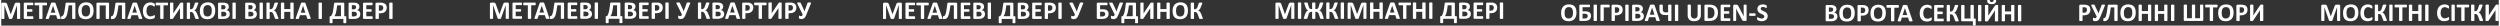 <?xml version="1.0" encoding="UTF-8"?>
<!DOCTYPE svg PUBLIC "-//W3C//DTD SVG 1.1//EN" "http://www.w3.org/Graphics/SVG/1.1/DTD/svg11.dtd">
<!-- Creator: CorelDRAW X7 -->
<svg xmlns="http://www.w3.org/2000/svg" xml:space="preserve" width="264.771mm" height="2.712mm" version="1.1" style="shape-rendering:geometricPrecision; text-rendering:geometricPrecision; image-rendering:optimizeQuality; fill-rule:evenodd; clip-rule:evenodd"
viewBox="0 0 30040 308"
 xmlns:xlink="http://www.w3.org/1999/xlink">
 <rect x="0" y="0" width="30040" height="308" fill="#333333" stroke="none"/>
 <defs>
  <style type="text/css">
   <![CDATA[
    .fil0 {fill:#FEFEFE;fill-rule:nonzero}
   ]]>
  </style>
 </defs>
 <g id="Слой_x0020_1">
  <path class="fil0" d="M28133 246c0,1 0,2 -1,3 0,1 -1,1 -3,2 -1,0 -3,1 -6,1 -2,0 -5,1 -9,1 -3,0 -6,-1 -9,-1 -2,0 -4,-1 -6,-1 -1,-1 -2,-1 -3,-2 0,-1 -1,-2 -1,-3l0 -159 0 0 -56 159c-1,1 -1,3 -2,3 -1,1 -2,2 -4,2 -2,1 -4,1 -6,1 -2,1 -5,1 -9,1 -3,0 -6,0 -9,-1 -2,0 -4,0 -6,-1 -1,-1 -2,-1 -3,-2 -1,-1 -2,-2 -2,-3l-55 -159 0 0 0 159c0,1 0,2 -1,3 0,1 -1,1 -3,2 -1,0 -3,1 -6,1 -2,0 -5,1 -9,1 -4,0 -7,-1 -9,-1 -2,0 -4,-1 -6,-1 -1,-1 -2,-1 -3,-2 0,-1 -1,-2 -1,-3l0 -174c0,-5 2,-9 4,-12 3,-3 7,-4 11,-4l26 0c5,0 9,0 12,1 4,1 7,2 9,4 2,2 4,4 6,7 2,3 3,6 4,11l42 116 1 0 44 -116c1,-4 2,-8 4,-11 2,-3 3,-5 5,-7 2,-2 5,-3 8,-4 3,-1 6,-1 10,-1l26 0c3,0 6,0 7,1 2,1 4,2 5,3 2,2 3,3 3,5 1,2 1,4 1,7l0 174zm219 -94c0,16 -2,30 -6,43 -4,13 -10,24 -18,33 -8,9 -18,15 -30,20 -12,5 -25,7 -41,7 -15,0 -28,-2 -39,-6 -12,-4 -21,-10 -29,-18 -7,-8 -13,-19 -17,-31 -3,-13 -5,-28 -5,-45 0,-16 2,-30 6,-43 4,-12 10,-23 18,-32 8,-9 17,-16 29,-20 12,-5 26,-7 41,-7 15,0 28,2 39,6 12,3 21,9 29,18 7,8 13,18 17,31 4,12 6,27 6,44zm-42 2c0,-11 -1,-20 -2,-28 -2,-9 -5,-16 -9,-22 -4,-6 -9,-11 -15,-14 -7,-3 -15,-5 -24,-5 -10,0 -18,2 -25,6 -6,3 -12,8 -16,14 -4,7 -6,14 -8,22 -2,8 -3,17 -3,26 0,11 1,20 3,29 1,8 4,16 8,22 4,6 9,10 15,14 7,3 15,4 25,4 9,0 18,-2 24,-5 7,-4 12,-9 16,-15 4,-6 7,-14 8,-22 2,-8 3,-17 3,-26zm211 68c0,3 0,5 -1,7 0,1 0,3 0,4 -1,1 -1,3 -2,3 0,1 -1,2 -2,3 -1,2 -3,3 -6,5 -4,2 -7,3 -12,5 -5,2 -10,3 -16,4 -6,1 -12,2 -19,2 -13,0 -25,-2 -36,-6 -11,-5 -20,-11 -28,-19 -7,-8 -13,-18 -17,-31 -4,-12 -6,-26 -6,-43 0,-16 2,-31 7,-44 4,-13 10,-24 18,-32 8,-9 18,-16 29,-20 11,-5 23,-7 37,-7 5,0 10,0 15,1 5,1 10,2 14,4 5,1 8,3 12,5 3,2 6,4 7,5 1,1 2,2 3,3 0,1 1,2 1,4 0,1 1,3 1,5 0,2 0,4 0,7 0,3 0,5 0,8 -1,2 -1,3 -1,5 -1,1 -2,2 -2,2 -1,1 -2,1 -3,1 -1,0 -3,0 -5,-2 -3,-2 -6,-4 -9,-6 -4,-2 -8,-4 -13,-6 -6,-2 -12,-3 -19,-3 -7,0 -14,2 -20,5 -6,3 -12,8 -16,14 -4,6 -7,13 -10,21 -2,8 -3,18 -3,28 0,12 1,22 4,30 2,9 5,15 10,21 4,5 9,9 16,12 6,3 13,4 20,4 7,0 14,-1 19,-2 5,-2 9,-4 13,-6 4,-2 7,-4 9,-5 2,-2 4,-3 5,-3 1,0 2,0 3,1 0,0 1,1 1,2 1,2 1,3 1,5 0,3 1,5 1,9zm173 24c0,2 0,2 -1,3 0,1 -2,2 -3,2 -2,1 -4,1 -6,1 -3,1 -6,1 -11,1 -4,0 -7,0 -10,-1 -3,0 -5,0 -7,-1 -1,-1 -2,-1 -3,-2 -1,-1 -2,-2 -2,-4l-16 -43c-2,-7 -4,-12 -7,-16 -2,-5 -5,-8 -8,-11 -3,-2 -6,-4 -10,-6 -3,-1 -8,-1 -12,-1l-9 0 0 78c0,1 -1,2 -1,3 -1,1 -2,1 -3,2 -2,1 -4,1 -6,1 -3,1 -6,1 -10,1 -4,0 -7,0 -10,-1 -2,0 -4,0 -6,-1 -1,-1 -2,-1 -3,-2 -1,-1 -1,-2 -1,-3l0 -185c0,-1 0,-2 1,-2 1,-1 2,-2 3,-2 2,-1 4,-1 6,-2 3,0 6,0 10,0 4,0 7,0 10,0 2,1 4,1 6,2 1,0 2,1 3,2 0,0 1,1 1,2l0 74 9 0c4,0 8,-1 12,-2 3,-1 6,-3 9,-6 3,-2 5,-6 8,-10 2,-4 4,-9 6,-16l13 -39c1,-1 1,-2 2,-3 1,-1 2,-2 4,-2 1,-1 3,-1 6,-2 2,0 6,0 10,0 4,0 7,0 10,0 2,1 4,1 6,2 1,0 2,1 3,1 0,1 1,2 1,3 0,1 -1,3 -1,5 -1,2 -1,4 -2,8l-14 34c-2,7 -4,12 -7,17 -2,4 -5,8 -8,11 -2,3 -5,6 -8,8 -3,2 -6,4 -10,5l0 0c4,2 8,4 11,6 3,2 7,5 9,8 3,4 6,8 9,13 2,4 5,10 8,17l16 41c1,4 2,7 3,9 0,1 0,2 0,3zm69 0c0,1 0,2 -1,3 0,1 -1,1 -3,2 -1,0 -3,1 -6,1 -2,0 -6,1 -10,1 -3,0 -7,-1 -9,-1 -3,0 -5,-1 -6,-1 -2,-1 -3,-1 -4,-2 0,-1 -1,-2 -1,-3l0 -185c0,-1 1,-1 1,-2 1,-1 2,-2 4,-2 1,-1 3,-1 6,-1 2,-1 6,-1 9,-1 4,0 8,0 10,1 3,0 5,0 6,1 2,0 3,1 3,2 1,1 1,1 1,2l0 185zm173 -174c0,3 0,6 0,8 -1,2 -1,4 -1,5 -1,1 -2,2 -2,3 -1,0 -2,1 -3,1l-49 0 0 157c0,1 0,2 -1,3 0,1 -1,1 -3,2 -1,0 -4,1 -6,1 -3,0 -6,1 -10,1 -4,0 -7,-1 -9,-1 -3,0 -5,-1 -6,-1 -2,-1 -3,-1 -4,-2 0,-1 -1,-2 -1,-3l0 -157 -49 0c-1,0 -1,-1 -2,-1 -1,-1 -1,-2 -2,-3 0,-1 -1,-3 -1,-5 0,-2 0,-5 0,-8 0,-3 0,-5 0,-7 0,-2 1,-4 1,-5 1,-2 1,-3 2,-3 1,-1 1,-1 2,-1l138 0c1,0 2,0 3,1 0,0 1,1 2,3 0,1 0,3 1,5 0,2 0,4 0,7zm176 174c0,1 0,2 -1,3 -1,1 -2,1 -3,2 -2,0 -4,1 -6,1 -3,0 -6,1 -10,1 -4,0 -7,-1 -9,-1 -3,0 -5,-1 -7,-1 -1,-1 -2,-1 -3,-2 0,-1 -1,-2 -1,-3l0 -79 -73 0 0 79c0,1 0,2 -1,3 -1,1 -2,1 -3,2 -2,0 -4,1 -6,1 -3,0 -6,1 -10,1 -4,0 -7,-1 -9,-1 -3,0 -5,-1 -6,-1 -2,-1 -3,-1 -4,-2 0,-1 -1,-2 -1,-3l0 -185c0,-1 1,-1 1,-2 1,-1 2,-2 4,-2 1,-1 3,-1 6,-1 2,-1 5,-1 9,-1 4,0 7,0 10,1 2,0 4,0 6,1 1,0 2,1 3,2 1,1 1,1 1,2l0 72 73 0 0 -72c0,-1 1,-1 1,-2 1,-1 2,-2 3,-2 2,-1 4,-1 7,-1 2,-1 5,-1 9,-1 4,0 7,0 10,1 2,0 4,0 6,1 1,0 2,1 3,2 1,1 1,1 1,2l0 185zm83 0c0,1 -1,2 -1,3 -1,1 -2,1 -4,2 -1,0 -3,1 -6,1 -2,0 -5,1 -9,1 -4,0 -7,-1 -10,-1 -3,0 -5,-1 -6,-1 -2,-1 -3,-1 -3,-2 -1,-1 -1,-2 -1,-3l0 -185c0,-1 0,-1 1,-2 0,-1 1,-2 3,-2 2,-1 4,-1 6,-1 3,-1 6,-1 10,-1 4,0 7,0 9,1 3,0 5,0 6,1 2,0 3,1 4,2 0,1 1,1 1,2l0 185zm247 -24c0,3 0,5 0,7 0,1 0,3 0,4 -1,1 -1,3 -2,3 0,1 -1,2 -2,3 -1,2 -3,3 -6,5 -4,2 -8,3 -12,5 -5,2 -10,3 -16,4 -6,1 -12,2 -19,2 -13,0 -25,-2 -36,-6 -11,-5 -20,-11 -28,-19 -7,-8 -13,-18 -17,-31 -4,-12 -6,-26 -6,-43 0,-16 2,-31 7,-44 4,-13 10,-24 18,-32 8,-9 18,-16 29,-20 11,-5 23,-7 37,-7 5,0 10,0 15,1 5,1 10,2 14,4 5,1 8,3 12,5 3,2 6,4 7,5 1,1 2,2 3,3 0,1 1,2 1,4 0,1 0,3 1,5 0,2 0,4 0,7 0,3 0,5 0,8 -1,2 -1,3 -1,5 -1,1 -2,2 -2,2 -1,1 -2,1 -3,1 -1,0 -3,0 -5,-2 -3,-2 -6,-4 -9,-6 -4,-2 -8,-4 -14,-6 -5,-2 -11,-3 -18,-3 -7,0 -14,2 -20,5 -7,3 -12,8 -16,14 -4,6 -8,13 -10,21 -2,8 -3,18 -3,28 0,12 1,22 3,30 3,9 6,15 11,21 4,5 9,9 15,12 7,3 14,4 21,4 7,0 13,-1 19,-2 5,-2 9,-4 13,-6 3,-2 6,-4 9,-5 2,-2 4,-3 5,-3 1,0 2,0 3,1 0,0 1,1 1,2 1,2 1,3 1,5 0,3 0,5 0,9zm69 24c0,1 0,2 -1,3 -1,1 -2,1 -3,2 -2,0 -4,1 -6,1 -3,0 -6,1 -10,1 -4,0 -7,-1 -10,-1 -2,0 -4,-1 -6,-1 -1,-1 -2,-1 -3,-2 -1,-1 -1,-2 -1,-3l0 -185c0,-1 0,-1 1,-2 1,-1 2,-2 3,-2 2,-1 4,-1 6,-1 3,-1 6,-1 10,-1 4,0 7,0 10,1 2,0 4,0 6,1 1,0 2,1 3,2 1,1 1,1 1,2l0 185zm173 -174c0,3 0,6 -1,8 0,2 0,4 -1,5 0,1 -1,2 -2,3 0,0 -1,1 -2,1l-49 0 0 157c0,1 0,2 -1,3 -1,1 -2,1 -3,2 -2,0 -4,1 -7,1 -2,0 -5,1 -9,1 -4,0 -7,-1 -10,-1 -2,0 -4,-1 -6,-1 -1,-1 -2,-1 -3,-2 -1,-1 -1,-2 -1,-3l0 -157 -49 0c-1,0 -2,-1 -3,-1 0,-1 -1,-2 -1,-3 -1,-1 -1,-3 -2,-5 0,-2 0,-5 0,-8 0,-3 0,-5 0,-7 1,-2 1,-4 2,-5 0,-2 1,-3 1,-3 1,-1 2,-1 3,-1l138 0c1,0 1,0 2,1 1,0 2,1 2,3 1,1 1,3 1,5 1,2 1,4 1,7zm168 174c0,2 0,2 -1,3 -1,1 -2,2 -3,2 -2,1 -4,1 -7,1 -2,1 -6,1 -10,1 -4,0 -8,0 -10,-1 -3,0 -5,0 -7,-1 -1,-1 -3,-1 -3,-2 -1,-1 -2,-2 -2,-4l-16 -43c-2,-7 -4,-12 -7,-16 -2,-5 -5,-8 -8,-11 -3,-2 -6,-4 -10,-6 -4,-1 -8,-1 -13,-1l-8 0 0 78c0,1 -1,2 -1,3 -1,1 -2,1 -4,2 -1,1 -3,1 -6,1 -2,1 -5,1 -9,1 -4,0 -7,0 -10,-1 -2,0 -4,0 -6,-1 -1,-1 -2,-1 -3,-2 -1,-1 -1,-2 -1,-3l0 -185c0,-1 0,-2 1,-2 1,-1 2,-2 3,-2 2,-1 4,-1 6,-2 3,0 6,0 10,0 4,0 7,0 9,0 3,1 5,1 6,2 2,0 3,1 4,2 0,0 1,1 1,2l0 74 8 0c5,0 9,-1 12,-2 4,-1 7,-3 10,-6 3,-2 5,-6 7,-10 3,-4 5,-9 7,-16l13 -39c1,-1 1,-2 2,-3 1,-1 2,-2 3,-2 2,-1 4,-1 7,-2 2,0 6,0 10,0 4,0 7,0 10,0 2,1 4,1 6,2 1,0 2,1 3,1 0,1 0,2 0,3 0,1 0,3 0,5 -1,2 -2,4 -3,8l-13 34c-2,7 -5,12 -7,17 -3,4 -5,8 -8,11 -2,3 -5,6 -8,8 -3,2 -6,4 -10,5l0 0c4,2 8,4 11,6 3,2 6,5 9,8 3,4 6,8 8,13 3,4 6,10 8,17l16 41c2,4 3,7 3,9 1,1 1,2 1,3zm188 1c0,1 0,1 -1,2 0,1 -1,2 -3,2 -1,1 -3,1 -6,1 -3,1 -6,1 -10,1 -3,0 -7,0 -9,-1 -3,0 -5,0 -6,-1 -2,0 -3,-1 -3,-2 -1,-1 -1,-1 -1,-2l0 -104c0,-3 0,-7 0,-11 0,-4 0,-7 0,-10l0 0c-1,1 -2,3 -3,5 -1,2 -2,4 -3,6 -2,2 -3,4 -4,6 -2,2 -3,4 -5,6l-68 102c0,1 -1,2 -2,3 -1,0 -2,1 -3,2 -2,0 -3,0 -5,0 -2,1 -5,1 -8,1 -4,0 -7,0 -10,-1 -2,0 -4,0 -5,-1 -2,0 -3,-1 -3,-2 -1,-1 -1,-2 -1,-3l0 -185c0,-1 1,-2 1,-2 1,-1 2,-2 4,-2 1,-1 3,-1 6,-2 2,0 5,0 9,0 4,0 7,0 10,0 2,1 4,1 6,2 1,0 2,1 3,2 1,0 1,1 1,2l0 104c0,3 0,7 0,10 0,4 -1,7 -1,11l1 0c1,-3 3,-7 6,-11 3,-4 5,-8 8,-13l68 -101c1,-1 2,-2 3,-3 0,0 1,-1 3,-2 1,0 3,0 5,-1 2,0 4,0 8,0 3,0 7,0 9,0 2,1 4,1 6,2 1,0 2,1 3,2 0,0 0,1 0,2l0 186z"/>
  <g id="_828895968">
   <path class="fil0" d="M228 222c0,1 0,2 -1,3 -1,1 -2,1 -3,2 -1,0 -3,1 -6,1 -2,0 -5,0 -9,0 -4,0 -7,0 -9,0 -3,0 -5,-1 -6,-1 -1,-1 -2,-1 -3,-2 -1,-1 -1,-2 -1,-3l0 -159 0 0 -57 159c0,1 -1,2 -2,3 -1,1 -2,2 -3,2 -2,1 -4,1 -6,1 -3,0 -6,0 -9,0 -4,0 -6,0 -9,0 -2,0 -4,-1 -6,-1 -1,-1 -3,-1 -4,-2 0,-1 -1,-2 -1,-3l-55 -159 0 0 0 159c0,1 0,2 -1,3 -1,1 -2,1 -3,2 -2,0 -4,1 -6,1 -2,0 -5,0 -9,0 -4,0 -7,0 -9,0 -3,0 -5,-1 -6,-1 -2,-1 -3,-1 -3,-2 -1,-1 -1,-2 -1,-3l0 -174c0,-5 1,-9 4,-12 3,-3 6,-4 11,-4l26 0c5,0 9,0 12,1 3,1 6,2 9,4 2,2 4,4 6,7 1,3 3,6 4,10l42 117 1 0 43 -116c2,-5 3,-8 5,-11 1,-3 3,-5 5,-7 2,-2 5,-3 7,-4 3,-1 7,-1 10,-1l27 0c3,0 5,0 7,1 2,1 4,2 5,3 1,1 2,3 3,5 1,2 1,4 1,7l0 174zm158 -10c0,3 0,5 0,7 0,2 -1,4 -1,5 -1,1 -1,2 -2,3 -1,0 -2,1 -3,1l-98 0c-3,0 -6,-1 -8,-3 -2,-2 -3,-6 -3,-10l0 -171c0,-4 1,-7 3,-9 2,-2 5,-3 8,-3l98 0c1,0 2,0 2,1 1,0 2,1 2,2 1,2 1,3 1,5 1,2 1,5 1,8 0,3 0,5 -1,7 0,2 0,3 -1,5 0,1 -1,2 -2,2 0,1 -1,1 -2,1l-70 0 0 48 59 0c1,0 2,0 3,1 0,0 1,1 1,2 1,1 1,3 2,5 0,2 0,4 0,7 0,3 0,5 0,7 -1,2 -1,4 -2,5 0,1 -1,2 -1,2 -1,1 -2,1 -3,1l-59 0 0 55 70 0c1,0 2,1 3,1 1,1 1,2 2,3 0,1 1,3 1,5 0,2 0,4 0,7zm165 -164c0,3 -1,6 -1,8 0,2 0,3 -1,5 0,1 -1,2 -2,2 -1,1 -1,1 -2,1l-49 0 0 158c0,1 -1,2 -1,3 -1,1 -2,1 -3,2 -2,0 -4,1 -7,1 -2,0 -5,0 -9,0 -4,0 -7,0 -10,0 -2,0 -4,-1 -6,-1 -1,-1 -3,-1 -3,-2 -1,-1 -1,-2 -1,-3l0 -158 -49 0c-1,0 -2,0 -3,-1 0,0 -1,-1 -1,-2 -1,-2 -1,-3 -2,-5 0,-2 0,-5 0,-8 0,-3 0,-5 0,-7 1,-3 1,-4 2,-6 0,-1 1,-2 1,-2 1,-1 2,-1 3,-1l138 0c1,0 1,0 2,1 1,0 2,1 2,2 1,2 1,3 1,6 0,2 1,4 1,7zm162 165c1,3 2,6 2,8 1,2 0,4 -1,5 -1,1 -3,2 -6,2 -3,0 -7,0 -11,0 -6,0 -10,0 -12,0 -3,0 -5,0 -7,-1 -2,0 -3,-1 -3,-2 -1,0 -1,-1 -2,-3l-13 -39 -73 0 -13 38c0,2 -1,3 -1,4 -1,1 -2,1 -3,2 -2,1 -4,1 -7,1 -2,0 -6,0 -10,0 -5,0 -8,0 -11,0 -3,0 -4,-1 -5,-2 -1,-1 -2,-3 -2,-5 1,-2 2,-5 3,-9l60 -173c1,-2 1,-3 2,-4 1,-1 2,-2 4,-3 2,0 4,-1 7,-1 3,0 8,0 13,0 6,0 10,0 14,0 3,0 6,1 8,1 2,1 4,2 4,3 1,1 2,2 3,4l60 174zm-90 -144l0 0 -27 83 55 0 -28 -83zm269 153c0,1 0,2 0,3 -1,1 -2,1 -4,2 -1,0 -3,1 -6,1 -2,0 -6,0 -9,0 -4,0 -8,0 -10,0 -3,0 -5,-1 -6,-1 -2,-1 -3,-1 -3,-2 -1,-1 -1,-2 -1,-3l0 -158 -42 0c-3,24 -6,44 -9,61 -3,17 -6,32 -9,44 -3,13 -7,23 -11,31 -4,7 -9,14 -14,18 -5,5 -11,8 -17,10 -6,1 -14,2 -22,2 -1,0 -3,0 -4,0 -1,-1 -2,-1 -2,-3 -1,-1 -2,-2 -2,-4 0,-2 0,-5 0,-8 0,-4 0,-8 0,-10 0,-3 1,-5 1,-7 0,-1 1,-2 2,-2 1,-1 2,-1 3,-1 3,0 6,-1 9,-2 3,-1 6,-4 8,-8 3,-3 5,-9 8,-15 2,-7 5,-16 7,-27 3,-11 5,-25 7,-41 3,-15 5,-34 8,-56 0,-5 1,-9 3,-11 2,-2 5,-3 8,-3l96 0c4,0 7,1 9,3 1,2 2,5 2,9l0 178zm219 -95c0,17 -2,31 -6,44 -4,13 -10,24 -18,33 -8,8 -18,15 -30,20 -11,5 -25,7 -40,7 -16,0 -29,-2 -40,-6 -11,-4 -21,-10 -29,-18 -7,-8 -13,-19 -16,-31 -4,-13 -6,-28 -6,-45 0,-16 2,-30 6,-43 4,-12 10,-23 18,-32 8,-9 18,-16 29,-20 12,-5 26,-8 41,-8 15,0 28,2 40,6 11,4 20,10 28,19 8,8 13,18 17,30 4,13 6,28 6,44zm-42 2c0,-10 -1,-19 -2,-28 -2,-8 -5,-15 -8,-21 -4,-6 -9,-11 -16,-14 -6,-3 -14,-5 -24,-5 -10,0 -18,2 -24,6 -7,3 -12,8 -16,14 -4,6 -7,14 -9,22 -2,8 -2,17 -2,26 0,11 0,20 2,29 2,8 4,15 8,22 4,6 9,10 16,13 6,4 14,5 24,5 10,0 18,-2 24,-5 7,-4 12,-9 16,-15 4,-6 7,-14 9,-22 1,-8 2,-17 2,-27zm228 93c0,1 0,2 -1,3 -1,1 -2,1 -3,2 -2,0 -4,1 -6,1 -3,0 -6,0 -10,0 -4,0 -7,0 -9,0 -3,0 -5,-1 -7,-1 -1,-1 -2,-1 -3,-2 0,-1 -1,-2 -1,-3l0 -157 -73 0 0 157c0,1 0,2 -1,3 -1,1 -2,1 -3,2 -2,0 -4,1 -6,1 -3,0 -6,0 -10,0 -4,0 -7,0 -9,0 -3,0 -5,-1 -6,-1 -2,-1 -3,-1 -4,-2 0,-1 0,-2 0,-3l0 -178c0,-4 1,-7 3,-9 2,-2 5,-3 8,-3l129 0c4,0 7,1 9,3 2,2 3,5 3,9l0 178zm195 0c0,1 -1,2 -1,3 -1,1 -2,1 -4,2 -1,0 -3,1 -6,1 -2,0 -5,0 -9,0 -4,0 -7,0 -10,0 -2,0 -5,-1 -6,-1 -2,-1 -3,-1 -3,-2 -1,-1 -1,-2 -1,-3l0 -158 -42 0c-3,24 -6,44 -9,61 -2,17 -6,32 -9,44 -3,13 -7,23 -11,31 -4,7 -9,14 -14,18 -5,5 -10,8 -17,10 -6,1 -14,2 -22,2 -1,0 -3,0 -4,0 -1,-1 -2,-1 -2,-3 -1,-1 -2,-2 -2,-4 0,-2 0,-5 0,-8 0,-4 0,-8 0,-10 0,-3 1,-5 1,-7 1,-1 1,-2 2,-2 1,-1 2,-1 3,-1 3,0 6,-1 9,-2 3,-1 6,-4 8,-8 3,-3 6,-9 8,-15 2,-7 5,-16 7,-27 3,-11 5,-25 7,-41 3,-15 5,-34 8,-56 0,-5 1,-9 3,-11 2,-2 5,-3 8,-3l96 0c4,0 7,1 9,3 2,2 3,5 3,9l0 178zm202 -9c2,3 2,6 3,8 0,2 0,4 -2,5 -1,1 -3,2 -5,2 -3,0 -7,0 -12,0 -5,0 -9,0 -12,0 -3,0 -5,0 -7,-1 -1,0 -2,-1 -3,-2 0,0 -1,-1 -1,-3l-13 -39 -74 0 -12 38c-1,2 -1,3 -2,4 -1,1 -2,1 -3,2 -1,1 -4,1 -6,1 -3,0 -6,0 -11,0 -4,0 -8,0 -11,0 -2,0 -4,-1 -5,-2 -1,-1 -1,-3 -1,-5 0,-2 1,-5 2,-9l60 -173c1,-2 2,-3 3,-4 0,-1 2,-2 3,-3 2,0 5,-1 8,-1 3,0 7,0 12,0 6,0 11,0 14,0 4,0 7,1 9,1 1,1 3,2 4,3 1,1 1,2 2,4l60 174zm-89 -144l-1 0 -27 83 55 0 -27 -83zm243 129c0,3 0,5 0,6 0,2 0,4 -1,5 0,1 0,2 -1,3 0,1 -1,2 -2,3 -1,1 -4,3 -7,5 -3,2 -7,3 -11,5 -5,2 -10,3 -16,4 -6,1 -12,2 -19,2 -14,0 -26,-2 -36,-7 -11,-4 -20,-10 -28,-18 -8,-8 -13,-18 -17,-31 -4,-12 -6,-26 -6,-43 0,-16 2,-31 6,-44 5,-13 11,-24 19,-32 8,-9 17,-16 28,-20 12,-5 24,-7 37,-7 6,0 11,0 16,1 5,1 10,2 14,4 4,1 8,3 11,5 4,2 6,3 8,5 1,1 2,2 2,3 1,1 1,2 2,4 0,1 0,3 0,5 0,2 1,4 1,7 0,3 -1,5 -1,7 0,2 0,4 -1,5 0,2 -1,3 -2,3 0,1 -1,1 -2,1 -2,0 -3,-1 -6,-2 -2,-2 -5,-4 -9,-6 -3,-2 -8,-4 -13,-6 -5,-2 -11,-3 -18,-3 -8,0 -15,2 -21,5 -6,3 -11,8 -15,14 -5,5 -8,13 -10,21 -2,8 -3,18 -3,28 0,12 1,22 3,30 3,8 6,15 10,21 5,5 10,9 16,12 6,3 13,4 21,4 7,0 13,-1 18,-3 5,-1 10,-3 13,-5 4,-2 7,-4 10,-5 2,-2 4,-3 5,-3 1,0 2,0 2,1 1,0 2,1 2,2 0,1 1,3 1,5 0,2 0,5 0,9zm159 -150c0,3 0,6 -1,8 0,2 0,3 -1,5 0,1 -1,2 -2,2 0,1 -1,1 -2,1l-49 0 0 158c0,1 0,2 -1,3 -1,1 -2,1 -3,2 -2,0 -4,1 -6,1 -3,0 -6,0 -10,0 -4,0 -7,0 -10,0 -2,0 -4,-1 -6,-1 -1,-1 -2,-1 -3,-2 -1,-1 -1,-2 -1,-3l0 -158 -49 0c-1,0 -2,0 -2,-1 -1,0 -2,-1 -2,-2 -1,-2 -1,-3 -1,-5 -1,-2 -1,-5 -1,-8 0,-3 0,-5 1,-7 0,-3 0,-4 1,-6 0,-1 1,-2 2,-2 0,-1 1,-1 2,-1l138 0c1,0 2,0 2,1 1,0 2,1 2,2 1,2 1,3 1,6 1,2 1,4 1,7zm182 174c0,1 0,2 -1,3 0,1 -2,1 -3,2 -2,0 -4,1 -6,1 -3,0 -6,0 -10,0 -4,0 -7,0 -9,0 -3,0 -5,-1 -6,-1 -2,-1 -3,-1 -4,-2 0,-1 0,-2 0,-3l0 -103c0,-4 0,-7 0,-11 0,-4 0,-7 0,-10l0 0c-1,1 -2,3 -3,5 -1,1 -2,3 -4,5 -1,3 -2,5 -4,7 -1,2 -2,4 -4,6l-68 102c-1,1 -1,2 -2,2 -1,1 -2,2 -4,2 -1,1 -3,1 -5,1 -2,0 -4,0 -7,0 -4,0 -7,0 -10,0 -2,0 -4,-1 -5,-1 -2,-1 -3,-1 -3,-2 -1,-1 -1,-2 -1,-3l0 -185c0,-1 0,-2 1,-3 1,0 2,-1 3,-2 2,0 4,0 6,-1 3,0 6,0 10,0 4,0 7,0 10,0 2,1 4,1 6,1 1,1 2,2 3,2 0,1 1,2 1,3l0 104c0,3 0,6 0,10 -1,4 -1,7 -1,11l0 0c2,-3 4,-7 7,-11 3,-5 5,-9 8,-13l68 -101c1,-1 2,-2 2,-3 1,-1 2,-1 4,-2 1,0 3,-1 5,-1 2,0 4,0 7,0 4,0 7,0 10,0 2,1 4,1 5,1 2,1 3,2 3,2 1,1 1,2 1,3l0 185zm188 0c0,1 -1,2 -1,3 -1,1 -2,1 -3,2 -2,0 -4,1 -7,1 -2,0 -6,0 -10,0 -4,0 -8,0 -10,0 -3,0 -5,-1 -7,-1 -1,-1 -3,-1 -3,-2 -1,-1 -2,-3 -2,-4l-16 -44c-2,-6 -5,-11 -7,-16 -2,-4 -5,-7 -8,-10 -3,-3 -6,-5 -10,-6 -4,-1 -8,-1 -13,-1l-9 0 0 78c0,1 0,2 0,3 -1,1 -2,1 -4,2 -1,0 -3,1 -6,1 -2,0 -5,0 -9,0 -4,0 -7,0 -10,0 -2,0 -4,-1 -6,-1 -1,-1 -2,-1 -3,-2 -1,-1 -1,-2 -1,-3l0 -185c0,-1 0,-2 1,-3 1,0 2,-1 3,-2 2,0 4,0 6,-1 3,0 6,0 10,0 4,0 7,0 9,0 3,1 5,1 6,1 2,1 3,2 4,2 0,1 0,2 0,3l0 74 9 0c5,0 9,-1 12,-2 4,-2 7,-3 10,-6 3,-3 5,-6 7,-10 3,-4 5,-10 7,-16l13 -39c1,-1 1,-2 2,-3 1,-1 2,-2 3,-2 2,-1 4,-1 6,-2 3,0 6,0 11,0 4,0 7,0 10,0 2,1 4,1 6,1 1,1 2,1 2,2 1,1 1,2 1,3 0,1 0,3 0,5 -1,2 -2,4 -3,7l-13 35c-2,7 -5,12 -7,17 -3,4 -5,8 -8,11 -2,3 -5,6 -8,8 -3,2 -7,4 -10,5l0 0c4,2 8,4 11,6 3,2 6,5 9,8 3,3 6,8 8,12 3,5 6,11 8,18l16 41c2,4 3,7 3,8 1,2 1,3 1,4zm197 -95c0,17 -2,31 -6,44 -4,13 -10,24 -18,33 -8,8 -18,15 -29,20 -12,5 -26,7 -41,7 -15,0 -29,-2 -40,-6 -11,-4 -21,-10 -28,-18 -8,-8 -14,-19 -17,-31 -4,-13 -6,-28 -6,-45 0,-16 2,-30 6,-43 4,-12 10,-23 18,-32 8,-9 18,-16 30,-20 11,-5 25,-8 41,-8 14,0 27,2 39,6 11,4 21,10 28,19 8,8 13,18 17,30 4,13 6,28 6,44zm-42 2c0,-10 0,-19 -2,-28 -2,-8 -4,-15 -8,-21 -4,-6 -9,-11 -16,-14 -6,-3 -14,-5 -24,-5 -10,0 -18,2 -24,6 -7,3 -12,8 -16,14 -4,6 -7,14 -9,22 -1,8 -2,17 -2,26 0,11 1,20 2,29 2,8 5,15 8,22 4,6 9,10 16,13 6,4 14,5 24,5 10,0 18,-2 25,-5 6,-4 11,-9 15,-15 4,-6 7,-14 9,-22 2,-8 2,-17 2,-27zm217 40c0,7 -1,13 -3,19 -2,5 -4,10 -8,15 -3,4 -7,8 -12,11 -4,3 -10,6 -15,8 -6,2 -12,3 -18,4 -7,1 -14,2 -22,2l-52 0c-3,0 -6,-1 -8,-3 -2,-2 -3,-6 -3,-10l0 -171c0,-4 1,-7 3,-9 2,-2 5,-3 8,-3l49 0c12,0 23,1 31,3 8,2 15,5 21,9 6,4 10,9 13,16 3,6 4,13 4,22 0,4 0,9 -1,13 -2,4 -3,8 -6,11 -2,4 -5,7 -8,9 -4,3 -7,5 -12,7 6,1 11,3 16,5 4,3 8,6 12,10 3,4 6,9 8,14 2,5 3,11 3,18zm-51 -83c0,-4 -1,-7 -2,-10 -1,-3 -3,-6 -5,-8 -3,-2 -6,-4 -10,-5 -3,-1 -8,-1 -14,-1l-20 0 0 50 22 0c6,0 10,0 14,-2 3,-1 6,-3 8,-5 2,-3 4,-5 5,-9 1,-3 2,-6 2,-10zm10 84c0,-4 -1,-8 -2,-12 -2,-4 -4,-7 -7,-9 -3,-2 -7,-4 -11,-6 -5,-1 -10,-2 -18,-2l-23 0 0 56 28 0c6,0 11,0 14,-2 4,-1 7,-2 10,-5 3,-2 5,-5 7,-8 1,-4 2,-7 2,-12z"/>
   <path class="fil0" d="M2821 222c0,1 0,2 -1,3 0,1 -2,1 -3,2 -2,0 -4,1 -6,1 -3,0 -6,0 -10,0 -4,0 -7,0 -9,0 -3,0 -5,-1 -7,-1 -1,-1 -2,-1 -3,-2 0,-1 -1,-2 -1,-3l0 -185c0,-1 1,-2 1,-2 1,-1 2,-2 4,-2 1,-1 3,-1 6,-2 2,0 5,0 9,0 4,0 7,0 10,0 2,1 4,1 6,2 1,0 3,1 3,2 1,0 1,1 1,2l0 185zm254 -53c0,7 -1,13 -3,19 -2,5 -4,10 -8,15 -3,4 -7,8 -12,11 -4,3 -9,6 -15,8 -6,2 -12,3 -18,4 -7,1 -14,2 -22,2l-51 0c-4,0 -7,-1 -9,-3 -2,-2 -3,-6 -3,-10l0 -171c0,-4 1,-7 3,-9 2,-2 5,-3 9,-3l49 0c12,0 22,1 30,3 8,2 15,5 21,9 6,4 10,9 13,16 3,6 4,13 4,22 0,4 0,9 -1,13 -2,4 -3,8 -6,11 -2,4 -5,7 -8,9 -4,3 -7,5 -12,7 6,1 11,3 16,5 4,3 8,6 12,10 3,4 6,9 8,14 2,5 3,11 3,18zm-51 -83c0,-4 -1,-7 -2,-10 -1,-3 -3,-6 -5,-8 -3,-2 -6,-4 -9,-5 -4,-1 -9,-1 -15,-1l-20 0 0 50 22 0c6,0 10,0 14,-2 3,-1 6,-3 8,-5 2,-3 4,-5 5,-9 1,-3 2,-6 2,-10zm10 84c0,-4 -1,-8 -2,-12 -2,-4 -4,-7 -7,-9 -3,-2 -6,-4 -11,-6 -5,-1 -10,-2 -18,-2l-23 0 0 56 28 0c6,0 11,0 14,-2 4,-1 7,-2 10,-5 3,-2 5,-5 7,-8 1,-4 2,-7 2,-12zm113 52c0,1 0,2 -1,3 0,1 -2,1 -3,2 -1,0 -4,1 -6,1 -3,0 -6,0 -10,0 -4,0 -7,0 -9,0 -3,0 -5,-1 -6,-1 -2,-1 -3,-1 -4,-2 0,-1 -1,-2 -1,-3l0 -185c0,-1 1,-2 1,-2 1,-1 2,-2 4,-2 1,-1 3,-1 6,-2 2,0 5,0 9,0 4,0 7,0 10,0 2,1 5,1 6,2 1,0 3,1 3,2 1,0 1,1 1,2l0 185zm188 0c0,1 -1,2 -1,3 -1,1 -2,1 -3,2 -2,0 -4,1 -7,1 -2,0 -6,0 -10,0 -4,0 -8,0 -10,0 -3,0 -5,-1 -7,-1 -1,-1 -3,-1 -3,-2 -1,-1 -2,-3 -2,-4l-16 -44c-2,-6 -5,-11 -7,-16 -2,-4 -5,-7 -8,-10 -3,-3 -6,-5 -10,-6 -4,-1 -8,-1 -13,-1l-9 0 0 78c0,1 0,2 0,3 -1,1 -2,1 -4,2 -1,0 -3,1 -6,1 -2,0 -5,0 -9,0 -4,0 -7,0 -10,0 -2,0 -4,-1 -6,-1 -1,-1 -2,-1 -3,-2 -1,-1 -1,-2 -1,-3l0 -185c0,-1 0,-2 1,-3 1,0 2,-1 3,-2 2,0 4,0 6,-1 3,0 6,0 10,0 4,0 7,0 9,0 3,1 5,1 6,1 2,1 3,2 4,2 0,1 0,2 0,3l0 74 9 0c5,0 9,-1 12,-2 4,-2 7,-3 10,-6 3,-3 5,-6 7,-10 3,-4 5,-10 7,-16l13 -39c1,-1 1,-2 2,-3 1,-1 2,-2 3,-2 2,-1 4,-1 6,-2 3,0 6,0 11,0 4,0 7,0 9,0 3,1 5,1 7,1 1,1 2,1 2,2 1,1 1,2 1,3 0,1 0,3 0,5 -1,2 -2,4 -3,7l-13 35c-2,7 -5,12 -7,17 -3,4 -5,8 -8,11 -2,3 -5,6 -8,8 -3,2 -7,4 -10,5l0 0c4,2 8,4 11,6 3,2 6,5 9,8 3,3 6,8 8,12 3,5 6,11 8,18l16 41c2,4 3,7 3,8 1,2 1,3 1,4zm182 0c0,1 -1,2 -1,3 -1,1 -2,1 -3,2 -2,0 -4,1 -6,1 -3,0 -6,0 -10,0 -4,0 -7,0 -10,0 -2,0 -4,-1 -6,-1 -1,-1 -2,-1 -3,-2 -1,-1 -1,-2 -1,-3l0 -79 -73 0 0 79c0,1 -1,2 -1,3 -1,1 -2,1 -3,2 -2,0 -4,1 -6,1 -3,0 -6,0 -10,0 -4,0 -7,0 -10,0 -2,0 -4,-1 -6,-1 -1,-1 -2,-1 -3,-2 -1,-1 -1,-2 -1,-3l0 -185c0,-1 0,-2 1,-2 1,-1 2,-2 3,-2 2,-1 4,-1 6,-2 3,0 6,0 10,0 4,0 7,0 10,0 2,1 4,1 6,2 1,0 2,1 3,2 0,0 1,1 1,2l0 72 73 0 0 -72c0,-1 0,-2 1,-2 1,-1 2,-2 3,-2 2,-1 4,-1 6,-2 3,0 6,0 10,0 4,0 7,0 10,0 2,1 4,1 6,2 1,0 2,1 3,2 0,0 1,1 1,2l0 185zm203 -9c1,3 2,6 2,8 0,2 0,4 -1,5 -1,1 -3,2 -6,2 -3,0 -7,0 -12,0 -5,0 -9,0 -12,0 -3,0 -5,0 -6,-1 -2,0 -3,-1 -4,-2 0,0 -1,-1 -1,-3l-13 -39 -74 0 -12 38c0,2 -1,3 -2,4 0,1 -1,1 -3,2 -1,1 -3,1 -6,1 -3,0 -6,0 -10,0 -5,0 -9,0 -11,0 -3,0 -5,-1 -6,-2 -1,-1 -1,-3 -1,-5 0,-2 1,-5 2,-9l61 -173c0,-2 1,-3 2,-4 1,-1 2,-2 4,-3 1,0 4,-1 7,-1 3,0 7,0 12,0 6,0 11,0 15,0 3,0 6,1 8,1 2,1 3,2 4,3 1,1 2,2 2,4l61 174zm-90 -144l0 0 -27 83 54 0 -27 -83zm227 153c0,1 0,2 -1,3 -1,1 -2,1 -3,2 -2,0 -4,1 -6,1 -3,0 -6,0 -10,0 -4,0 -7,0 -10,0 -2,0 -4,-1 -6,-1 -1,-1 -2,-1 -3,-2 -1,-1 -1,-2 -1,-3l0 -185c0,-1 0,-2 1,-2 1,-1 2,-2 3,-2 2,-1 4,-1 6,-2 3,0 6,0 10,0 4,0 7,0 10,0 2,1 4,1 6,2 1,0 2,1 3,2 1,0 1,1 1,2l0 185zm293 52c0,1 0,1 -1,2 0,1 -1,1 -2,2 -2,0 -3,1 -6,1 -2,0 -5,0 -8,0 -4,0 -6,0 -9,0 -2,0 -4,-1 -5,-1 -1,-1 -2,-1 -3,-2 0,-1 -1,-1 -1,-2l0 -46 -130 0 0 46c0,1 0,1 -1,2 0,1 -1,1 -3,2 -1,0 -3,1 -5,1 -2,0 -5,0 -8,0 -4,0 -7,0 -9,0 -2,0 -4,-1 -5,-1 -2,-1 -3,-1 -3,-2 -1,-1 -1,-1 -1,-2l0 -71c0,-3 0,-5 2,-6 1,-1 3,-2 5,-2l9 0c3,-3 5,-7 7,-11 2,-3 5,-7 7,-12 2,-5 4,-11 6,-18 2,-7 3,-16 5,-26 2,-10 4,-21 6,-35 2,-14 4,-30 6,-48 1,-5 2,-8 4,-10 2,-2 4,-3 8,-3l100 0c3,0 6,1 8,3 2,2 3,5 3,9l0 151 17 0c2,0 4,1 5,2 2,2 2,4 2,6l0 71zm-64 -210l-45 0c-2,15 -4,29 -6,40 -1,12 -3,22 -5,31 -2,9 -4,16 -5,23 -2,6 -4,11 -6,16 -2,5 -4,9 -6,12 -2,3 -4,6 -6,9l79 0 0 -131zm233 105c0,7 -1,13 -3,19 -1,5 -4,10 -7,15 -4,4 -8,8 -12,11 -5,3 -10,6 -16,8 -6,2 -12,3 -18,4 -6,1 -14,2 -21,2l-52 0c-4,0 -6,-1 -9,-3 -2,-2 -3,-6 -3,-10l0 -171c0,-4 1,-7 3,-9 3,-2 5,-3 9,-3l49 0c12,0 22,1 30,3 8,2 15,5 21,9 6,4 10,9 13,16 3,6 5,13 5,22 0,4 -1,9 -2,13 -1,4 -3,8 -5,11 -3,4 -6,7 -9,9 -3,3 -7,5 -12,7 6,1 11,3 16,5 5,3 9,6 12,10 4,4 6,9 8,14 2,5 3,11 3,18zm-51 -83c0,-4 -1,-7 -2,-10 -1,-3 -3,-6 -5,-8 -3,-2 -6,-4 -9,-5 -4,-1 -9,-1 -15,-1l-20 0 0 50 22 0c6,0 10,0 14,-2 3,-1 6,-3 8,-5 3,-3 4,-5 5,-9 1,-3 2,-6 2,-10zm10 84c0,-4 -1,-8 -2,-12 -2,-4 -4,-7 -7,-9 -3,-2 -6,-4 -11,-6 -4,-1 -10,-2 -18,-2l-23 0 0 56 29 0c5,0 10,0 14,-2 3,-1 7,-2 9,-5 3,-2 5,-5 7,-8 1,-4 2,-7 2,-12zm189 42c0,3 0,5 0,7 0,2 -1,4 -1,5 -1,1 -1,2 -2,3 -1,0 -2,1 -3,1l-98 0c-3,0 -6,-1 -8,-3 -2,-2 -4,-6 -4,-10l0 -171c0,-4 2,-7 4,-9 2,-2 5,-3 8,-3l98 0c1,0 2,0 2,1 1,0 2,1 2,2 1,2 1,3 1,5 0,2 1,5 1,8 0,3 -1,5 -1,7 0,2 0,3 -1,5 0,1 -1,2 -2,2 0,1 -1,1 -2,1l-70 0 0 48 59 0c1,0 2,0 2,1 1,0 2,1 2,2 1,1 1,3 1,5 1,2 1,4 1,7 0,3 0,5 -1,7 0,2 0,4 -1,5 0,1 -1,2 -2,2 0,1 -1,1 -2,1l-59 0 0 55 70 0c1,0 2,1 3,1 1,1 1,2 2,3 0,1 1,3 1,5 0,2 0,4 0,7zm170 -121c0,11 -2,21 -6,30 -3,8 -8,15 -15,21 -6,6 -14,10 -24,13 -9,3 -21,5 -34,5l-16 0 0 62c0,1 0,2 -1,3 -1,1 -2,1 -3,2 -2,0 -4,1 -6,1 -3,0 -6,0 -10,0 -4,0 -7,0 -9,0 -3,0 -5,-1 -6,-1 -2,-1 -3,-1 -4,-2 0,-1 -1,-2 -1,-3l0 -176c0,-5 2,-8 4,-11 3,-2 6,-3 10,-3l46 0c5,0 9,0 13,0 4,1 9,2 15,3 6,1 12,3 18,6 6,3 11,7 16,12 4,5 7,10 9,17 2,6 4,13 4,21zm-42 3c0,-7 -1,-12 -4,-17 -2,-4 -5,-7 -9,-10 -3,-2 -7,-3 -11,-4 -4,0 -8,0 -12,0l-17 0 0 66 18 0c6,0 12,-1 16,-2 4,-2 8,-5 11,-8 2,-3 4,-6 6,-11 1,-4 2,-9 2,-14zm112 128c0,1 0,2 -1,3 -1,1 -2,1 -3,2 -2,0 -4,1 -6,1 -3,0 -6,0 -10,0 -4,0 -7,0 -9,0 -3,0 -5,-1 -7,-1 -1,-1 -2,-1 -3,-2 0,-1 -1,-2 -1,-3l0 -185c0,-1 1,-2 1,-2 1,-1 2,-2 4,-2 1,-1 3,-1 6,-2 2,0 5,0 9,0 4,0 7,0 10,0 2,1 4,1 6,2 1,0 2,1 3,2 1,0 1,1 1,2l0 185z"/>
  </g>
  <g id="_828888896">
   <path class="fil0" d="M6106 221c0,1 0,2 -1,3 -1,0 -2,1 -3,2 -1,0 -3,0 -6,1 -2,0 -5,0 -9,0 -4,0 -7,0 -9,0 -3,-1 -5,-1 -6,-1 -1,-1 -2,-2 -3,-2 -1,-1 -1,-2 -1,-3l0 -159 0 0 -57 159c0,1 -1,2 -2,3 -1,1 -2,2 -3,2 -2,1 -4,1 -6,1 -3,0 -6,0 -9,0 -4,0 -6,0 -9,0 -2,0 -4,-1 -6,-1 -1,-1 -3,-2 -4,-2 0,-1 -1,-2 -1,-3l-55 -159 0 0 0 159c0,1 -1,2 -1,3 -1,0 -2,1 -3,2 -2,0 -4,0 -6,1 -2,0 -5,0 -9,0 -4,0 -7,0 -9,0 -3,-1 -5,-1 -6,-1 -2,-1 -3,-2 -3,-2 -1,-1 -1,-2 -1,-3l0 -174c0,-6 1,-10 4,-12 3,-3 6,-4 11,-4l26 0c5,0 9,0 12,1 3,1 6,2 9,4 2,1 4,4 6,7 1,2 3,6 4,10l42 117 1 0 43 -117c2,-4 3,-7 5,-10 1,-3 3,-6 5,-7 2,-2 5,-3 7,-4 3,-1 7,-1 10,-1l27 0c3,0 5,0 7,1 2,0 4,1 5,3 1,1 2,3 3,5 1,2 1,4 1,7l0 174zm158 -10c0,3 0,5 0,7 0,2 -1,4 -1,5 -1,1 -1,2 -2,2 -1,1 -2,1 -3,1l-98 0c-3,0 -6,-1 -8,-3 -2,-2 -3,-5 -3,-9l0 -171c0,-4 1,-7 3,-9 2,-2 5,-3 8,-3l98 0c1,0 2,0 2,0 1,1 2,2 2,3 1,1 1,3 1,5 1,2 1,4 1,7 0,3 0,6 -1,8 0,2 0,3 -1,4 0,2 -1,3 -2,3 0,1 -1,1 -2,1l-70 0 0 48 59 0c1,0 2,0 2,0 1,1 2,2 2,3 1,1 1,3 2,5 0,2 0,4 0,7 0,3 0,5 0,7 -1,2 -1,4 -2,5 0,1 -1,2 -2,2 0,1 -1,1 -2,1l-59 0 0 55 70 0c1,0 2,0 3,1 1,0 1,1 2,3 0,1 1,2 1,4 0,2 0,5 0,8zm165 -164c0,3 -1,5 -1,7 0,3 0,4 -1,5 0,2 -1,3 -2,3 -1,1 -1,1 -2,1l-49 0 0 158c0,1 -1,2 -1,3 -1,0 -2,1 -3,2 -2,0 -4,0 -7,1 -2,0 -5,0 -9,0 -4,0 -7,0 -10,0 -2,-1 -4,-1 -6,-1 -1,-1 -3,-2 -3,-2 -1,-1 -1,-2 -1,-3l0 -158 -49 0c-1,0 -2,0 -3,-1 0,0 -1,-1 -2,-3 0,-1 0,-2 -1,-5 0,-2 0,-4 0,-7 0,-3 0,-6 0,-8 1,-2 1,-4 1,-5 1,-1 2,-2 2,-3 1,0 2,0 3,0l138 0c1,0 1,0 2,0 1,1 2,2 2,3 1,1 1,3 1,5 0,2 1,5 1,8zm162 165c1,3 2,6 2,8 1,2 0,4 -1,5 -1,1 -3,2 -6,2 -3,0 -7,0 -11,0 -6,0 -10,0 -12,0 -3,0 -6,0 -7,-1 -2,0 -3,-1 -3,-2 -1,-1 -1,-2 -2,-3l-13 -39 -73 0 -13 38c0,1 -1,3 -1,4 -1,1 -2,1 -3,2 -2,0 -4,1 -7,1 -2,0 -6,0 -10,0 -5,0 -8,0 -11,0 -3,-1 -4,-1 -5,-2 -1,-2 -2,-3 -2,-5 1,-2 2,-5 3,-9l60 -173c1,-2 1,-4 2,-5 1,-1 2,-1 4,-2 2,-1 4,-1 7,-1 3,0 8,0 13,0 6,0 10,0 14,0 3,0 6,0 8,1 2,1 3,1 4,2 1,2 2,3 3,5l60 174zm-90 -144l0 0 -27 83 55 0 -28 -83zm269 153c0,1 0,2 0,3 -1,1 -2,1 -4,2 -1,0 -3,1 -6,1 -2,0 -6,0 -9,0 -4,0 -8,0 -10,0 -3,0 -5,-1 -6,-1 -2,-1 -3,-1 -3,-2 -1,-1 -1,-2 -1,-3l0 -158 -42 0c-3,23 -6,43 -9,61 -3,17 -6,32 -9,44 -3,12 -7,23 -11,30 -4,8 -9,14 -14,19 -5,5 -11,8 -17,10 -6,1 -14,2 -22,2 -1,0 -3,0 -4,-1 -1,0 -2,-1 -2,-2 -1,-1 -2,-2 -2,-4 0,-2 0,-5 0,-8 0,-4 0,-8 0,-11 0,-2 0,-4 1,-6 0,-1 1,-2 2,-3 1,0 2,0 3,0 3,0 6,-1 9,-2 3,-2 5,-4 8,-8 3,-4 5,-9 8,-16 2,-6 5,-15 7,-26 3,-11 5,-25 7,-41 3,-16 5,-35 8,-56 0,-6 1,-9 3,-11 2,-2 5,-3 8,-3l96 0c4,0 7,1 8,3 2,2 3,5 3,9l0 178zm159 -10c0,3 0,5 0,7 -1,2 -1,4 -2,5 0,1 -1,2 -2,2 0,1 -1,1 -2,1l-98 0c-3,0 -6,-1 -8,-3 -3,-2 -4,-5 -4,-9l0 -171c0,-4 1,-7 4,-9 2,-2 5,-3 8,-3l98 0c0,0 1,0 2,0 1,1 1,2 2,3 0,1 1,3 1,5 0,2 0,4 0,7 0,3 0,6 0,8 0,2 -1,3 -1,4 -1,2 -1,3 -2,3 -1,1 -2,1 -2,1l-70 0 0 48 59 0c0,0 1,0 2,0 1,1 1,2 2,3 0,1 1,3 1,5 0,2 0,4 0,7 0,3 0,5 0,7 0,2 -1,4 -1,5 -1,1 -1,2 -2,2 -1,1 -2,1 -2,1l-59 0 0 55 70 0c1,0 2,0 2,1 1,0 2,1 2,3 1,1 1,2 2,4 0,2 0,5 0,8zm177 -43c0,7 -1,13 -3,19 -2,5 -5,10 -8,14 -4,5 -8,9 -12,12 -5,3 -10,5 -16,7 -5,2 -11,4 -18,5 -6,1 -13,1 -21,1l-52 0c-3,0 -6,-1 -8,-3 -3,-2 -4,-5 -4,-9l0 -171c0,-4 1,-7 4,-9 2,-2 5,-3 8,-3l49 0c12,0 22,1 30,3 9,2 16,5 21,9 6,4 10,9 13,15 3,7 5,14 5,22 0,5 -1,10 -2,14 -1,4 -3,8 -5,11 -3,4 -5,7 -9,9 -3,3 -7,5 -11,7 5,1 10,2 15,5 5,2 9,6 12,10 4,4 7,8 9,14 2,5 3,11 3,18zm-52 -83c0,-4 0,-7 -2,-10 -1,-4 -3,-6 -5,-8 -2,-2 -5,-4 -9,-5 -4,-1 -9,-2 -15,-2l-20 0 0 51 22 0c6,0 11,-1 14,-2 3,-1 6,-3 9,-5 2,-3 3,-6 5,-9 1,-3 1,-6 1,-10zm10 84c0,-4 0,-9 -2,-12 -1,-4 -4,-7 -6,-9 -3,-3 -7,-4 -12,-6 -4,-1 -10,-2 -17,-2l-24 0 0 56 29 0c5,0 10,-1 14,-2 4,-1 7,-3 10,-5 2,-2 5,-5 6,-8 2,-4 2,-8 2,-12zm114 52c0,1 -1,2 -1,3 -1,0 -2,1 -4,2 -1,0 -3,0 -6,1 -2,0 -5,0 -9,0 -4,0 -7,0 -10,0 -3,-1 -5,-1 -6,-1 -2,-1 -3,-2 -3,-2 -1,-1 -1,-2 -1,-3l0 -185c0,-1 0,-2 1,-3 0,0 1,-1 3,-2 2,0 4,-1 6,-1 3,0 6,0 10,0 4,0 7,0 9,0 3,0 5,1 6,1 2,1 3,2 4,2 0,1 1,2 1,3l0 185zm293 51c0,1 -1,2 -1,3 -1,1 -1,1 -3,2 -1,0 -3,0 -5,1 -2,0 -5,0 -9,0 -3,0 -6,0 -8,0 -2,-1 -4,-1 -5,-1 -2,-1 -3,-1 -3,-2 -1,-1 -1,-2 -1,-3l0 -46 -130 0 0 46c0,1 -1,2 -1,3 -1,1 -2,1 -3,2 -1,0 -3,0 -5,1 -3,0 -5,0 -9,0 -3,0 -6,0 -8,0 -3,-1 -4,-1 -6,-1 -1,-1 -2,-1 -3,-2 0,-1 0,-2 0,-3l0 -70c-1,-3 0,-5 1,-6 2,-2 3,-2 6,-2l9 0c2,-4 5,-7 7,-11 2,-3 4,-8 6,-13 2,-5 4,-11 6,-18 2,-6 4,-15 6,-25 2,-10 4,-22 6,-35 2,-14 4,-30 6,-48 1,-5 2,-8 3,-10 2,-2 5,-3 8,-3l100 0c4,0 7,1 9,3 2,2 3,5 3,9l0 151 16 0c3,0 5,1 6,2 1,1 2,3 2,6l0 70zm-64 -209l-46 0c-1,15 -3,29 -5,40 -2,12 -4,22 -5,31 -2,9 -4,16 -6,22 -2,7 -3,12 -5,17 -2,4 -4,8 -6,12 -2,3 -4,6 -6,9l79 0 0 -131zm233 105c0,7 -1,13 -3,19 -2,5 -4,10 -8,14 -3,5 -7,9 -12,12 -5,3 -10,5 -15,7 -6,2 -12,4 -18,5 -7,1 -14,1 -22,1l-52 0c-3,0 -6,-1 -8,-3 -2,-2 -3,-5 -3,-9l0 -171c0,-4 1,-7 3,-9 2,-2 5,-3 8,-3l49 0c12,0 22,1 31,3 8,2 15,5 21,9 5,4 10,9 13,15 3,7 4,14 4,22 0,5 0,10 -2,14 -1,4 -3,8 -5,11 -2,4 -5,7 -8,9 -4,3 -8,5 -12,7 6,1 11,2 15,5 5,2 9,6 13,10 3,4 6,8 8,14 2,5 3,11 3,18zm-51 -83c0,-4 -1,-7 -2,-10 -1,-4 -3,-6 -6,-8 -2,-2 -5,-4 -9,-5 -3,-1 -8,-2 -14,-2l-20 0 0 51 22 0c5,0 10,-1 13,-2 4,-1 7,-3 9,-5 2,-3 4,-6 5,-9 1,-3 2,-6 2,-10zm10 84c0,-4 -1,-9 -2,-12 -2,-4 -4,-7 -7,-9 -3,-3 -7,-4 -11,-6 -5,-1 -11,-2 -18,-2l-23 0 0 56 28 0c6,0 10,-1 14,-2 4,-1 7,-3 10,-5 3,-2 5,-5 6,-8 2,-4 3,-8 3,-12zm189 42c0,3 0,5 -1,7 0,2 0,4 -1,5 0,1 -1,2 -2,2 0,1 -1,1 -2,1l-98 0c-4,0 -6,-1 -9,-3 -2,-2 -3,-5 -3,-9l0 -171c0,-4 1,-7 3,-9 3,-2 5,-3 9,-3l97 0c1,0 2,0 3,0 1,1 1,2 2,3 0,1 1,3 1,5 0,2 0,4 0,7 0,3 0,6 0,8 0,2 -1,3 -1,4 -1,2 -1,3 -2,3 -1,1 -2,1 -3,1l-69 0 0 48 58 0c1,0 2,0 3,0 1,1 1,2 2,3 0,1 1,3 1,5 0,2 0,4 0,7 0,3 0,5 0,7 0,2 -1,4 -1,5 -1,1 -1,2 -2,2 -1,1 -2,1 -3,1l-58 0 0 55 70 0c1,0 2,0 2,1 1,0 2,1 2,3 1,1 1,2 1,4 1,2 1,5 1,8zm169 -121c0,11 -2,21 -5,29 -3,9 -8,16 -15,22 -7,6 -15,10 -24,13 -10,3 -21,5 -34,5l-16 0 0 62c0,1 -1,2 -1,3 -1,0 -2,1 -4,2 -1,0 -3,0 -6,1 -2,0 -5,0 -9,0 -4,0 -7,0 -10,0 -2,-1 -4,-1 -6,-1 -1,-1 -2,-2 -3,-2 -1,-1 -1,-2 -1,-3l0 -176c0,-5 1,-8 4,-11 2,-2 6,-3 10,-3l46 0c4,0 9,0 13,0 4,1 9,1 15,2 6,2 12,4 18,7 6,3 11,7 15,12 4,5 8,10 10,17 2,6 3,13 3,21zm-41 3c0,-7 -2,-13 -4,-17 -2,-4 -5,-8 -9,-10 -4,-2 -7,-3 -11,-4 -4,0 -8,-1 -12,-1l-17 0 0 67 18 0c6,0 11,-1 16,-3 4,-1 8,-4 10,-7 3,-3 5,-7 7,-11 1,-4 2,-9 2,-14zm112 128c0,1 -1,2 -1,3 -1,0 -2,1 -3,2 -2,0 -4,0 -7,1 -2,0 -5,0 -9,0 -4,0 -7,0 -10,0 -2,-1 -4,-1 -6,-1 -1,-1 -3,-2 -3,-2 -1,-1 -1,-2 -1,-3l0 -185c0,-1 0,-2 1,-3 0,0 2,-1 3,-2 2,0 4,-1 6,-1 3,0 6,0 10,0 4,0 7,0 9,0 3,0 5,1 7,1 1,1 2,2 3,2 0,1 1,2 1,3l0 185zm205 -49c-4,12 -9,21 -13,28 -4,8 -9,13 -14,18 -4,4 -10,7 -16,9 -5,1 -12,2 -19,2 -3,0 -6,0 -8,0 -3,-1 -5,-1 -8,-2 -2,0 -4,-1 -6,-2 -1,-1 -3,-2 -3,-2 -1,-1 -2,-2 -2,-3 -1,0 -1,-2 -1,-3 -1,-1 -1,-3 -1,-5 0,-3 0,-5 0,-8 0,-6 0,-10 1,-13 1,-2 2,-4 4,-4 1,0 2,1 3,1 1,1 2,2 4,3 1,0 3,1 5,2 2,1 5,1 8,1 2,0 4,0 5,-1 2,0 4,-1 6,-2 1,-2 3,-4 4,-6 2,-2 4,-5 6,-9l-65 -131c-1,-3 -2,-6 -2,-8 -1,-2 0,-3 1,-5 1,-1 3,-1 6,-2 3,0 7,0 12,0 5,0 8,0 11,0 3,0 5,1 7,1 2,1 3,2 4,3 1,1 2,3 3,5l27 59c3,7 6,13 9,19 2,7 5,13 7,19l1 0c2,-6 4,-13 6,-19 3,-7 5,-13 8,-20l22 -61c1,-1 2,-2 2,-3 1,-1 2,-2 4,-2 2,-1 4,-1 7,-1 2,0 6,0 11,0 4,0 8,0 11,0 2,0 4,1 6,2 1,1 1,2 1,3 0,2 0,4 -1,6l-53 131zm292 49c0,1 -1,2 -1,3 -1,1 -2,1 -4,2 -1,0 -3,1 -6,1 -2,0 -6,0 -10,0 -4,0 -8,0 -10,0 -3,0 -5,-1 -7,-1 -2,-1 -3,-2 -4,-3 0,-1 -1,-2 -1,-3l-16 -44c-2,-6 -5,-11 -7,-16 -3,-4 -5,-8 -8,-10 -3,-3 -6,-5 -10,-6 -4,-1 -8,-2 -13,-2l-9 0 0 79c0,1 0,2 -1,3 0,0 -1,1 -3,2 -1,0 -3,1 -6,1 -2,0 -5,0 -9,0 -4,0 -7,0 -10,0 -2,0 -5,-1 -6,-1 -2,-1 -3,-2 -3,-2 -1,-1 -1,-2 -1,-3l0 -185c0,-1 0,-2 1,-3 0,-1 1,-1 3,-2 1,0 4,-1 6,-1 3,0 6,0 10,0 4,0 7,0 9,0 3,0 5,1 6,1 2,1 3,1 3,2 1,1 1,2 1,3l0 73 9 0c5,0 9,0 12,-2 4,-1 7,-3 10,-5 2,-3 5,-6 7,-10 2,-5 5,-10 7,-16l13 -39c0,-1 1,-2 2,-3 1,-1 2,-2 3,-3 2,0 4,-1 6,-1 3,0 6,0 11,0 4,0 7,0 9,0 3,0 5,1 6,1 2,1 3,1 3,2 1,1 1,2 1,3 0,1 0,3 -1,5 0,2 -1,4 -2,7l-13 35c-2,6 -5,12 -7,16 -3,5 -5,9 -8,12 -3,3 -5,6 -8,8 -3,2 -7,3 -10,5l0 0c4,2 7,3 11,6 3,2 6,5 9,8 3,3 6,7 8,12 3,5 6,11 8,18l16 41c2,4 3,7 3,8 0,2 1,3 1,4z"/>
   <path class="fil0" d="M8696 168c0,7 -1,13 -3,19 -2,5 -5,10 -8,14 -4,5 -8,9 -12,12 -5,3 -10,5 -16,7 -5,2 -11,4 -18,5 -6,1 -13,1 -21,1l-52 0c-3,0 -6,-1 -9,-3 -2,-2 -3,-5 -3,-9l0 -171c0,-4 1,-7 3,-9 3,-2 6,-3 9,-3l49 0c12,0 22,1 30,3 9,2 16,5 21,9 6,4 10,9 13,15 3,7 5,14 5,22 0,5 -1,10 -2,14 -1,4 -3,8 -5,11 -3,4 -5,7 -9,9 -3,3 -7,5 -11,7 5,1 10,2 15,5 5,2 9,6 12,10 4,4 6,8 9,14 2,5 3,11 3,18zm-52 -83c0,-4 0,-7 -2,-10 -1,-4 -3,-6 -5,-8 -2,-2 -6,-4 -9,-5 -4,-1 -9,-2 -15,-2l-20 0 0 51 22 0c6,0 11,-1 14,-2 3,-1 6,-3 8,-5 3,-3 4,-6 6,-9 1,-3 1,-6 1,-10zm10 84c0,-4 0,-9 -2,-12 -1,-4 -4,-7 -7,-9 -2,-3 -6,-4 -11,-6 -4,-1 -10,-2 -17,-2l-24 0 0 56 29 0c5,0 10,-1 14,-2 4,-1 7,-3 10,-5 2,-2 4,-5 6,-8 2,-4 2,-8 2,-12zm230 43c1,3 2,6 2,8 1,2 0,4 -1,5 -1,1 -3,2 -6,2 -2,0 -6,0 -11,0 -5,0 -9,0 -12,0 -3,0 -5,0 -7,-1 -1,0 -2,-1 -3,-2 -1,-1 -1,-2 -2,-3l-12 -39 -74 0 -13 38c0,1 0,3 -1,4 -1,1 -2,1 -3,2 -2,0 -4,1 -6,1 -3,0 -7,0 -11,0 -5,0 -8,0 -11,0 -2,-1 -4,-1 -5,-2 -1,-2 -2,-3 -1,-5 0,-2 1,-5 2,-9l60 -173c1,-2 1,-4 2,-5 1,-1 2,-1 4,-2 2,-1 4,-1 7,-1 4,0 8,0 13,0 6,0 11,0 14,0 4,0 6,0 8,1 2,1 4,1 5,2 0,2 1,3 2,5l60 174zm-90 -144l0 0 -27 83 55 0 -28 -83zm252 22c0,11 -2,21 -6,29 -3,9 -8,16 -15,22 -6,6 -14,10 -24,13 -9,3 -20,5 -33,5l-17 0 0 62c0,1 0,2 -1,3 0,0 -2,1 -3,2 -1,0 -4,0 -6,1 -3,0 -6,0 -10,0 -3,0 -7,0 -9,0 -3,-1 -5,-1 -6,-1 -2,-1 -3,-2 -3,-2 -1,-1 -1,-2 -1,-3l0 -176c0,-5 1,-8 3,-11 3,-2 6,-3 10,-3l46 0c5,0 9,0 13,0 5,1 10,1 16,2 5,2 11,4 17,7 6,3 11,7 16,12 4,5 7,10 9,17 3,6 4,13 4,21zm-42 3c0,-7 -1,-13 -3,-17 -3,-4 -6,-8 -9,-10 -4,-2 -8,-3 -12,-4 -4,0 -8,-1 -12,-1l-17 0 0 67 18 0c7,0 12,-1 16,-3 5,-1 8,-4 11,-7 3,-3 5,-7 6,-11 1,-4 2,-9 2,-14zm201 -46c0,3 0,5 0,7 -1,3 -1,4 -1,5 -1,2 -2,3 -2,3 -1,1 -2,1 -3,1l-49 0 0 158c0,1 0,2 -1,3 0,0 -1,1 -3,2 -1,0 -4,0 -6,1 -3,0 -6,0 -10,0 -4,0 -7,0 -9,0 -3,-1 -5,-1 -6,-1 -2,-1 -3,-2 -4,-2 0,-1 -1,-2 -1,-3l0 -158 -49 0c-1,0 -1,0 -2,-1 -1,0 -1,-1 -2,-3 0,-1 -1,-2 -1,-5 0,-2 0,-4 0,-7 0,-3 0,-6 0,-8 0,-2 1,-4 1,-5 1,-1 1,-2 2,-3 1,0 1,0 2,0l138 0c1,0 2,0 3,0 0,1 1,2 2,3 0,1 0,3 1,5 0,2 0,5 0,8zm182 174c0,1 0,2 -1,3 0,1 -1,1 -3,2 -1,0 -3,1 -6,1 -3,0 -6,0 -10,0 -3,0 -7,0 -9,0 -3,0 -5,-1 -6,-1 -2,-1 -3,-1 -3,-2 -1,-1 -1,-2 -1,-3l0 -103c0,-4 0,-8 0,-11 0,-4 0,-8 0,-11l0 0c-1,2 -2,3 -3,5 -1,2 -2,4 -3,6 -2,2 -3,4 -4,7 -2,2 -3,4 -5,6l-68 101c0,1 -1,2 -2,3 -1,1 -2,2 -3,2 -2,1 -3,1 -5,1 -2,0 -5,0 -8,0 -4,0 -7,0 -9,0 -3,0 -5,-1 -6,-1 -2,-1 -2,-1 -3,-2 0,-1 -1,-2 -1,-3l0 -185c0,-1 1,-2 1,-3 1,-1 2,-1 4,-2 1,0 3,-1 6,-1 2,0 5,0 9,0 4,0 7,0 10,0 2,0 4,1 6,1 1,1 2,1 3,2 1,1 1,2 1,3l0 104c0,3 0,6 0,10 0,3 0,7 -1,10l1 0c1,-3 4,-6 6,-11 3,-4 6,-8 8,-12l68 -101c1,-1 2,-2 3,-3 0,-1 2,-1 3,-2 1,0 3,-1 5,-1 2,0 5,0 8,0 4,0 7,0 9,0 2,0 4,1 6,1 1,1 2,1 3,2 0,1 0,2 0,3l0 185zm177 -131c0,11 -2,21 -5,29 -3,9 -8,16 -15,22 -7,6 -15,10 -24,13 -10,3 -21,5 -34,5l-16 0 0 62c0,1 -1,2 -1,3 -1,0 -2,1 -3,2 -2,0 -4,0 -7,1 -2,0 -5,0 -9,0 -4,0 -7,0 -10,0 -2,-1 -4,-1 -6,-1 -1,-1 -2,-2 -3,-2 -1,-1 -1,-2 -1,-3l0 -176c0,-5 1,-8 4,-11 2,-2 6,-3 10,-3l46 0c4,0 9,0 13,0 4,1 9,1 15,2 6,2 12,4 18,7 6,3 11,7 15,12 4,5 8,10 10,17 2,6 3,13 3,21zm-41 3c0,-7 -2,-13 -4,-17 -2,-4 -5,-8 -9,-10 -4,-2 -7,-3 -11,-4 -4,0 -8,-1 -12,-1l-17 0 0 67 18 0c6,0 11,-1 16,-3 4,-1 8,-4 10,-7 3,-3 5,-7 7,-11 1,-4 2,-9 2,-14zm163 79c-4,12 -9,21 -13,28 -4,8 -9,13 -14,18 -5,4 -10,7 -16,9 -5,1 -12,2 -19,2 -3,0 -6,0 -8,0 -3,-1 -5,-1 -8,-2 -2,0 -4,-1 -6,-2 -2,-1 -3,-2 -4,-2 0,-1 -1,-2 -2,-3 0,0 0,-2 -1,-3 0,-1 0,-3 0,-5 0,-3 -1,-5 -1,-8 0,-6 1,-10 2,-13 1,-2 2,-4 4,-4 1,0 2,1 3,1 1,1 2,2 4,3 1,0 3,1 5,2 2,1 5,1 7,1 3,0 5,0 6,-1 2,0 4,-1 5,-2 2,-2 4,-4 5,-6 2,-2 4,-5 5,-9l-64 -131c-1,-3 -2,-6 -2,-8 -1,-2 0,-3 1,-5 1,-1 3,-1 6,-2 3,0 7,0 12,0 4,0 8,0 11,0 3,0 5,1 7,1 2,1 3,2 4,3 1,1 2,3 3,5l27 59c3,7 6,13 8,19 3,7 6,13 8,19l1 0c2,-6 4,-13 6,-19 3,-7 5,-13 8,-20l22 -61c1,-1 1,-2 2,-3 1,-1 2,-2 4,-2 1,-1 4,-1 7,-1 2,0 6,0 11,0 4,0 8,0 11,0 2,0 4,1 5,2 2,1 2,2 2,3 0,2 0,4 -1,6l-53 131z"/>
  </g>
  <g id="_830170448">
   <path class="fil0" d="M15554 221c0,1 -1,2 -1,3 -1,0 -2,1 -3,2 -2,0 -4,0 -6,1 -2,0 -6,0 -9,0 -4,0 -7,0 -9,0 -3,-1 -5,-1 -6,-1 -2,-1 -3,-2 -3,-2 -1,-1 -1,-2 -1,-3l0 -159 0 0 -57 159c0,1 -1,2 -2,3 -1,1 -2,2 -4,2 -1,1 -3,1 -5,1 -3,0 -6,0 -9,0 -4,0 -7,0 -9,0 -2,0 -4,-1 -6,-1 -2,-1 -3,-2 -4,-2 -1,-1 -1,-2 -2,-3l-54 -159 0 0 0 159c0,1 -1,2 -1,3 -1,0 -2,1 -3,2 -2,0 -4,0 -6,1 -3,0 -6,0 -9,0 -4,0 -7,0 -9,0 -3,-1 -5,-1 -6,-1 -2,-1 -3,-2 -3,-2 -1,-1 -1,-2 -1,-3l0 -174c0,-6 1,-10 4,-12 3,-3 6,-4 11,-4l26 0c5,0 9,0 12,1 3,1 6,2 8,4 3,1 5,4 7,7 1,2 3,6 4,10l42 117 1 0 43 -117c1,-4 3,-7 4,-10 2,-3 4,-6 6,-7 2,-2 4,-3 7,-4 3,-1 6,-1 10,-1l27 0c3,0 5,0 7,1 2,0 4,1 5,3 1,1 2,3 3,5 0,2 1,4 1,7l0 174zm82 0c0,1 0,2 -1,3 0,0 -1,1 -3,2 -1,0 -3,0 -6,1 -2,0 -6,0 -10,0 -3,0 -7,0 -9,0 -3,-1 -5,-1 -6,-1 -2,-1 -3,-2 -4,-2 0,-1 -1,-2 -1,-3l0 -185c0,-1 1,-2 1,-3 1,0 2,-1 4,-2 1,0 3,-1 6,-1 2,0 6,0 9,0 4,0 8,0 10,0 3,0 5,1 6,1 2,1 3,2 3,2 1,1 1,2 1,3l0 185zm271 0c0,1 -1,2 -1,3 -1,1 -2,1 -4,2 -1,0 -3,1 -6,1 -3,0 -6,0 -10,0 -4,0 -8,0 -11,0 -2,0 -5,-1 -6,-1 -2,-1 -3,-2 -4,-3 0,-1 -1,-2 -1,-3l-15 -45c-1,-6 -3,-11 -6,-15 -2,-4 -5,-8 -7,-10 -3,-3 -7,-5 -10,-6 -4,-1 -8,-2 -12,-2l-8 0 0 79c0,1 0,2 -1,3 -1,0 -2,1 -3,2 -2,0 -4,1 -6,1 -3,0 -6,0 -9,0 -4,0 -7,0 -10,0 -2,0 -4,-1 -6,-1 -1,-1 -2,-2 -3,-2 -1,-1 -1,-2 -1,-3l0 -79 -7 0c-5,0 -10,1 -13,2 -4,2 -7,4 -10,6 -3,3 -5,6 -8,10 -2,5 -4,10 -5,15l-14 45c-1,1 -1,2 -2,3 -1,1 -2,2 -4,3 -1,0 -4,1 -6,1 -3,0 -6,0 -11,0 -4,0 -7,0 -10,0 -3,0 -5,-1 -6,-1 -2,-1 -3,-1 -3,-2 -1,-1 -1,-2 -1,-3 0,0 0,-1 0,-2 0,0 0,-1 0,-2 0,-1 1,-2 1,-4 1,-1 1,-3 2,-4l13 -39c3,-8 5,-14 8,-19 2,-5 5,-9 8,-12 3,-4 6,-7 9,-9 3,-2 7,-4 11,-5l0 -1c-3,-1 -6,-2 -9,-4 -3,-2 -6,-5 -9,-8 -2,-3 -5,-7 -7,-12 -2,-4 -5,-10 -7,-17l-12 -35c-1,-3 -2,-6 -2,-7 0,-2 -1,-4 -1,-5 0,-1 1,-2 1,-3 1,-1 2,-1 3,-2 2,0 4,-1 6,-1 3,0 6,0 10,0 5,0 8,0 11,0 2,0 4,1 6,1 1,1 2,2 3,3 1,1 1,2 2,3l12 41c2,6 4,11 6,15 1,4 4,7 6,9 3,3 6,5 9,6 4,1 8,1 13,1l7 0 0 -73c0,-1 0,-2 1,-3 1,-1 2,-1 3,-2 2,0 4,-1 6,-1 3,0 6,0 10,0 3,0 6,0 9,0 2,0 4,1 6,1 1,1 2,1 3,2 1,1 1,2 1,3l0 73 8 0c4,0 8,0 12,-1 3,-2 6,-3 9,-6 2,-2 5,-6 7,-10 2,-3 4,-8 5,-14l12 -41c1,-1 1,-2 2,-3 1,-1 2,-2 3,-3 2,0 4,-1 7,-1 2,0 6,0 10,0 4,0 7,0 10,0 2,0 4,1 6,1 1,1 2,1 3,2 0,1 1,2 1,3 0,1 -1,3 -1,5 0,2 -1,4 -2,7l-12 35c-2,6 -4,12 -7,16 -2,5 -4,9 -7,12 -2,3 -5,5 -8,7 -3,3 -7,4 -10,6l0 0c4,2 8,4 11,6 3,2 7,5 9,8 3,4 6,8 8,13 3,5 5,11 8,19l13 39c1,1 1,3 2,4 0,2 1,3 1,4 0,1 0,2 0,2 0,1 1,2 1,2zm175 0c0,1 -1,2 -1,3 -1,1 -2,1 -4,2 -1,0 -3,1 -6,1 -2,0 -6,0 -10,0 -4,0 -8,0 -11,0 -2,0 -4,-1 -6,-1 -2,-1 -3,-2 -4,-3 0,-1 -1,-2 -1,-3l-16 -44c-2,-6 -5,-11 -7,-16 -3,-4 -5,-8 -8,-10 -3,-3 -6,-5 -10,-6 -4,-1 -8,-2 -13,-2l-9 0 0 79c0,1 0,2 -1,3 0,0 -1,1 -3,2 -1,0 -3,1 -6,1 -2,0 -5,0 -9,0 -4,0 -7,0 -10,0 -3,0 -5,-1 -6,-1 -2,-1 -3,-2 -3,-2 -1,-1 -1,-2 -1,-3l0 -185c0,-1 0,-2 1,-3 0,-1 1,-1 3,-2 1,0 3,-1 6,-1 3,0 6,0 10,0 4,0 7,0 9,0 3,0 5,1 6,1 2,1 3,1 3,2 1,1 1,2 1,3l0 73 9 0c5,0 9,0 12,-2 4,-1 7,-3 10,-5 2,-3 5,-6 7,-10 2,-5 5,-10 7,-16l13 -39c0,-1 1,-2 2,-3 0,-1 2,-2 3,-3 2,0 4,-1 6,-1 3,0 6,0 11,0 4,0 7,0 9,0 3,0 5,1 6,1 2,1 3,1 3,2 1,1 1,2 1,3 0,1 0,3 -1,5 0,2 -1,4 -2,7l-13 35c-2,6 -5,12 -7,16 -3,5 -5,9 -8,12 -3,3 -5,6 -8,8 -3,2 -7,3 -10,5l0 0c4,2 7,3 11,6 3,2 6,5 9,8 3,3 6,7 8,12 3,5 5,11 8,18l16 41c2,4 3,7 3,8 0,2 1,3 1,4zm69 0c0,1 0,2 -1,3 -1,0 -2,1 -3,2 -2,0 -4,0 -6,1 -3,0 -6,0 -10,0 -4,0 -7,0 -10,0 -2,-1 -4,-1 -6,-1 -1,-1 -2,-2 -3,-2 -1,-1 -1,-2 -1,-3l0 -185c0,-1 0,-2 1,-3 1,0 2,-1 3,-2 2,0 4,-1 6,-1 3,0 6,0 10,0 4,0 7,0 10,0 2,0 4,1 6,1 1,1 2,2 3,2 1,1 1,2 1,3l0 185zm270 0c0,1 0,2 0,3 -1,0 -2,1 -3,2 -2,0 -4,0 -6,1 -3,0 -6,0 -9,0 -4,0 -7,0 -10,0 -2,-1 -4,-1 -5,-1 -2,-1 -3,-2 -3,-2 -1,-1 -1,-2 -1,-3l0 -159 -1 0 -56 159c-1,1 -1,2 -2,3 -1,1 -2,2 -4,2 -1,1 -3,1 -6,1 -2,0 -5,0 -9,0 -3,0 -6,0 -8,0 -3,0 -5,-1 -6,-1 -2,-1 -3,-2 -4,-2 -1,-1 -1,-2 -2,-3l-54 -159 -1 0 0 159c0,1 0,2 0,3 -1,0 -2,1 -4,2 -1,0 -3,0 -5,1 -3,0 -6,0 -10,0 -3,0 -6,0 -9,0 -2,-1 -4,-1 -6,-1 -1,-1 -2,-2 -3,-2 0,-1 0,-2 0,-3l0 -174c0,-6 1,-10 4,-12 2,-3 6,-4 11,-4l26 0c4,0 8,0 12,1 3,1 6,2 8,4 3,1 5,4 6,7 2,2 3,6 5,10l42 117 0 0 44 -117c1,-4 3,-7 4,-10 2,-3 4,-6 6,-7 2,-2 4,-3 7,-4 3,-1 6,-1 10,-1l27 0c2,0 5,0 7,1 2,0 3,1 5,3 1,1 2,3 2,5 1,2 1,4 1,7l0 174zm196 0c0,1 -1,2 -1,3 -1,0 -2,1 -3,2 -2,0 -4,0 -6,1 -3,0 -6,0 -10,0 -4,0 -7,0 -10,0 -2,-1 -4,-1 -6,-1 -1,-1 -2,-2 -3,-2 -1,-1 -1,-2 -1,-3l0 -79 -73 0 0 79c0,1 -1,2 -1,3 -1,0 -2,1 -3,2 -2,0 -4,0 -6,1 -3,0 -6,0 -10,0 -4,0 -7,0 -10,0 -2,-1 -4,-1 -6,-1 -1,-1 -2,-2 -3,-2 -1,-1 -1,-2 -1,-3l0 -185c0,-1 0,-2 1,-3 1,0 2,-1 3,-2 2,0 4,-1 6,-1 3,0 6,0 10,0 4,0 7,0 10,0 2,0 4,1 6,1 1,1 2,2 3,2 0,1 1,2 1,3l0 72 73 0 0 -72c0,-1 0,-2 1,-3 1,0 2,-1 3,-2 2,0 4,-1 6,-1 3,0 6,0 10,0 4,0 7,0 10,0 2,0 4,1 6,1 1,1 2,2 3,2 0,1 1,2 1,3l0 185zm203 -9c1,3 2,6 2,8 0,2 0,4 -1,5 -1,1 -3,2 -6,2 -3,0 -7,0 -12,0 -5,0 -9,0 -12,0 -3,0 -5,0 -6,-1 -2,0 -3,-1 -4,-2 0,-1 -1,-2 -1,-3l-13 -39 -74 0 -12 38c0,1 -1,3 -2,4 0,1 -1,1 -3,2 -1,0 -3,1 -6,1 -3,0 -6,0 -10,0 -5,0 -9,0 -11,0 -3,-1 -5,-1 -6,-2 -1,-2 -1,-3 -1,-5 0,-2 1,-5 2,-9l61 -173c0,-2 1,-4 2,-5 1,-1 2,-1 4,-2 1,-1 4,-1 7,-1 3,0 7,0 12,0 6,0 11,0 15,0 3,0 6,0 8,1 2,1 3,1 4,2 1,2 2,3 2,5l61 174zm-90 -144l0 0 -27 83 54 0 -27 -83zm226 -21c0,3 0,5 0,7 -1,3 -1,4 -2,5 0,2 -1,3 -1,3 -1,1 -2,1 -3,1l-49 0 0 158c0,1 0,2 -1,3 0,0 -2,1 -3,2 -2,0 -4,0 -6,1 -3,0 -6,0 -10,0 -4,0 -7,0 -9,0 -3,-1 -5,-1 -7,-1 -1,-1 -2,-2 -3,-2 0,-1 -1,-2 -1,-3l0 -158 -49 0c-1,0 -2,0 -2,-1 -1,0 -2,-1 -2,-3 -1,-1 -1,-2 -1,-5 0,-2 -1,-4 -1,-7 0,-3 1,-6 1,-8 0,-2 0,-4 1,-5 0,-1 1,-2 2,-3 0,0 1,0 2,0l138 0c1,0 2,0 3,0 0,1 1,2 1,3 1,1 1,3 2,5 0,2 0,5 0,8zm176 174c0,1 0,2 -1,3 -1,0 -2,1 -3,2 -2,0 -4,0 -6,1 -3,0 -6,0 -10,0 -4,0 -7,0 -10,0 -2,-1 -4,-1 -6,-1 -1,-1 -2,-2 -3,-2 0,-1 -1,-2 -1,-3l0 -79 -73 0 0 79c0,1 0,2 -1,3 -1,0 -2,1 -3,2 -2,0 -4,0 -6,1 -3,0 -6,0 -10,0 -4,0 -7,0 -9,0 -3,-1 -5,-1 -7,-1 -1,-1 -2,-2 -3,-2 0,-1 -1,-2 -1,-3l0 -185c0,-1 1,-2 1,-3 1,0 2,-1 3,-2 2,0 4,-1 7,-1 2,0 5,0 9,0 4,0 7,0 10,0 2,0 4,1 6,1 1,1 2,2 3,2 1,1 1,2 1,3l0 72 73 0 0 -72c0,-1 1,-2 1,-3 1,0 2,-1 3,-2 2,0 4,-1 6,-1 3,0 6,0 10,0 4,0 7,0 10,0 2,0 4,1 6,1 1,1 2,2 3,2 1,1 1,2 1,3l0 185zm82 0c0,1 0,2 -1,3 0,0 -1,1 -3,2 -1,0 -3,0 -6,1 -2,0 -6,0 -9,0 -4,0 -8,0 -10,0 -3,-1 -5,-1 -6,-1 -2,-1 -3,-2 -3,-2 -1,-1 -1,-2 -1,-3l0 -185c0,-1 0,-2 1,-3 0,0 1,-1 3,-2 1,0 3,-1 6,-1 2,0 6,0 10,0 3,0 7,0 9,0 3,0 5,1 6,1 2,1 3,2 3,2 1,1 1,2 1,3l0 185zm294 51c0,1 -1,2 -1,3 -1,1 -2,1 -3,2 -1,0 -3,0 -5,1 -2,0 -5,0 -9,0 -3,0 -6,0 -8,0 -2,-1 -4,-1 -5,-1 -2,-1 -3,-1 -3,-2 -1,-1 -1,-2 -1,-3l0 -46 -130 0 0 46c0,1 -1,2 -1,3 -1,1 -2,1 -3,2 -2,0 -3,0 -6,1 -2,0 -5,0 -8,0 -3,0 -6,0 -9,0 -2,-1 -4,-1 -5,-1 -1,-1 -2,-1 -3,-2 0,-1 0,-2 0,-3l0 -70c-1,-3 0,-5 1,-6 1,-2 3,-2 6,-2l9 0c2,-4 5,-7 7,-11 2,-3 4,-8 6,-13 2,-5 4,-11 6,-18 2,-6 4,-15 6,-25 2,-10 4,-22 6,-35 2,-14 4,-30 6,-48 0,-5 2,-8 3,-10 2,-2 5,-3 8,-3l100 0c4,0 6,1 8,3 2,2 4,5 4,9l0 151 16 0c3,0 5,1 6,2 1,1 2,3 2,6l0 70zm-64 -209l-46 0c-2,15 -3,29 -5,40 -2,12 -4,22 -5,31 -2,9 -4,16 -6,22 -2,7 -4,12 -5,17 -2,4 -4,8 -6,12 -2,3 -4,6 -7,9l80 0 0 -131zm233 105c0,7 -1,13 -3,19 -2,5 -5,10 -8,14 -3,5 -7,9 -12,12 -5,3 -10,5 -15,7 -6,2 -12,4 -19,5 -6,1 -13,1 -21,1l-52 0c-3,0 -6,-1 -8,-3 -2,-2 -4,-5 -4,-9l0 -171c0,-4 2,-7 4,-9 2,-2 5,-3 8,-3l49 0c12,0 22,1 31,3 8,2 15,5 21,9 5,4 10,9 13,15 3,7 4,14 4,22 0,5 -1,10 -2,14 -1,4 -3,8 -5,11 -2,4 -5,7 -9,9 -3,3 -7,5 -11,7 5,1 11,2 15,5 5,2 9,6 13,10 3,4 6,8 8,14 2,5 3,11 3,18zm-52 -83c0,-4 0,-7 -1,-10 -2,-4 -3,-6 -6,-8 -2,-2 -5,-4 -9,-5 -4,-1 -8,-2 -15,-2l-20 0 0 51 23 0c5,0 10,-1 13,-2 4,-1 7,-3 9,-5 2,-3 4,-6 5,-9 1,-3 1,-6 1,-10zm11 84c0,-4 -1,-9 -3,-12 -1,-4 -3,-7 -6,-9 -3,-3 -7,-4 -11,-6 -5,-1 -11,-2 -18,-2l-24 0 0 56 29 0c6,0 10,-1 14,-2 4,-1 7,-3 10,-5 3,-2 5,-5 6,-8 2,-4 3,-8 3,-12zm189 42c0,3 0,5 -1,7 0,2 0,4 -1,5 0,1 -1,2 -2,2 0,1 -1,1 -2,1l-98 0c-4,0 -6,-1 -9,-3 -2,-2 -3,-5 -3,-9l0 -171c0,-4 1,-7 3,-9 3,-2 5,-3 9,-3l97 0c1,0 2,0 3,0 0,1 1,2 2,3 0,1 0,3 1,5 0,2 0,4 0,7 0,3 0,6 0,8 -1,2 -1,3 -1,4 -1,2 -2,3 -2,3 -1,1 -2,1 -3,1l-69 0 0 48 58 0c1,0 2,0 3,0 1,1 1,2 2,3 0,1 1,3 1,5 0,2 0,4 0,7 0,3 0,5 0,7 0,2 -1,4 -1,5 -1,1 -1,2 -2,2 -1,1 -2,1 -3,1l-58 0 0 55 70 0c1,0 2,0 2,1 1,0 2,1 2,3 1,1 1,2 1,4 1,2 1,5 1,8z"/>
   <path class="fil0" d="M17994 90c0,11 -2,21 -5,29 -4,9 -9,16 -15,22 -7,6 -15,10 -24,13 -10,3 -21,5 -34,5l-16 0 0 62c0,1 -1,2 -1,3 -1,0 -2,1 -4,2 -1,0 -3,0 -6,1 -2,0 -5,0 -9,0 -4,0 -7,0 -10,0 -2,-1 -4,-1 -6,-1 -1,-1 -3,-2 -3,-2 -1,-1 -1,-2 -1,-3l0 -176c0,-5 1,-8 4,-11 2,-2 5,-3 9,-3l47 0c4,0 9,0 13,0 4,1 9,1 15,2 6,2 12,4 18,7 6,3 11,7 15,12 4,5 7,10 10,17 2,6 3,13 3,21zm-41 3c0,-7 -2,-13 -4,-17 -3,-4 -6,-8 -9,-10 -4,-2 -7,-3 -11,-4 -4,0 -8,-1 -12,-1l-17 0 0 67 18 0c6,0 11,-1 16,-3 4,-1 7,-4 10,-7 3,-3 5,-7 6,-11 2,-4 3,-9 3,-14zm112 128c0,1 -1,2 -1,3 -1,0 -2,1 -4,2 -1,0 -3,0 -6,1 -2,0 -5,0 -9,0 -4,0 -7,0 -10,0 -3,-1 -5,-1 -6,-1 -2,-1 -3,-2 -3,-2 -1,-1 -1,-2 -1,-3l0 -185c0,-1 0,-2 1,-3 0,0 1,-1 3,-2 2,0 4,-1 6,-1 3,0 6,0 10,0 4,0 7,0 9,0 3,0 5,1 6,1 2,1 3,2 4,2 0,1 1,2 1,3l0 185z"/>
  </g>
  <path class="fil0" d="M22086 197c0,7 -1,14 -3,19 -2,6 -5,11 -8,15 -3,5 -7,8 -12,11 -5,4 -10,6 -16,8 -5,2 -11,4 -18,5 -6,1 -13,1 -21,1l-52 0c-3,0 -6,-1 -8,-3 -3,-2 -4,-5 -4,-10l0 -170c0,-5 1,-8 4,-10 2,-2 5,-3 8,-3l49 0c12,0 22,1 30,3 9,2 16,5 21,10 6,4 10,9 13,15 3,6 5,14 5,22 0,5 -1,9 -2,13 -1,5 -3,8 -5,12 -2,3 -5,6 -9,9 -3,3 -7,5 -11,6 5,1 10,3 15,6 5,2 9,5 12,9 4,4 7,9 9,14 2,6 3,12 3,18zm-52 -82c0,-4 0,-8 -1,-11 -2,-3 -3,-5 -6,-8 -2,-2 -5,-3 -9,-4 -4,-1 -9,-2 -15,-2l-20 0 0 51 22 0c6,0 11,-1 14,-2 4,-2 6,-3 9,-6 2,-2 4,-5 5,-8 1,-3 1,-7 1,-10zm11 84c0,-5 -1,-9 -3,-12 -1,-4 -3,-7 -6,-9 -3,-3 -7,-5 -12,-6 -4,-1 -10,-2 -17,-2l-24 0 0 56 29 0c5,0 10,-1 14,-2 4,-1 7,-3 10,-5 2,-2 5,-5 6,-9 2,-3 3,-7 3,-11zm249 -43c0,16 -2,31 -6,43 -4,13 -10,24 -18,33 -8,9 -18,16 -30,20 -12,5 -25,7 -41,7 -15,0 -28,-2 -40,-6 -11,-4 -20,-10 -28,-18 -7,-8 -13,-18 -17,-31 -4,-12 -6,-27 -6,-45 0,-15 2,-30 6,-42 5,-13 11,-24 19,-33 7,-8 17,-15 29,-20 12,-5 25,-7 41,-7 15,0 28,2 39,6 11,4 21,10 29,18 7,8 13,18 17,31 4,12 6,27 6,44zm-42 2c0,-10 -1,-20 -3,-28 -1,-8 -4,-16 -8,-22 -4,-6 -9,-10 -15,-14 -7,-3 -15,-5 -24,-5 -10,0 -18,2 -25,6 -6,4 -12,9 -16,15 -4,6 -7,13 -8,21 -2,9 -3,17 -3,26 0,11 1,21 3,29 1,9 4,16 8,22 4,6 9,11 15,14 7,3 15,5 25,5 9,0 17,-2 24,-6 6,-3 12,-8 16,-15 4,-6 7,-13 8,-21 2,-9 3,-18 3,-27zm209 -38c0,11 -2,21 -5,29 -3,9 -8,16 -15,21 -7,6 -15,11 -24,14 -10,3 -21,4 -34,4l-16 0 0 63c0,1 -1,2 -1,2 -1,1 -2,2 -3,2 -2,1 -4,1 -6,1 -3,1 -6,1 -10,1 -4,0 -7,0 -10,-1 -2,0 -4,0 -6,-1 -1,0 -2,-1 -3,-2 -1,0 -1,-1 -1,-2l0 -176c0,-5 1,-9 4,-11 2,-2 6,-4 10,-4l46 0c4,0 9,1 13,1 4,0 9,1 15,2 6,1 12,3 18,7 6,3 11,7 15,11 4,5 8,11 10,17 2,7 3,14 3,22zm-41 3c0,-7 -2,-13 -4,-17 -2,-5 -5,-8 -9,-10 -3,-2 -7,-4 -11,-4 -4,-1 -8,-1 -12,-1l-17 0 0 67 18 0c6,0 11,-1 16,-3 4,-2 8,-4 10,-7 3,-3 5,-7 7,-11 1,-5 2,-9 2,-14zm248 33c0,16 -2,31 -6,43 -4,13 -10,24 -18,33 -8,9 -18,16 -30,20 -12,5 -25,7 -41,7 -15,0 -28,-2 -39,-6 -12,-4 -21,-10 -29,-18 -7,-8 -13,-18 -17,-31 -3,-12 -5,-27 -5,-45 0,-15 2,-30 6,-42 4,-13 10,-24 18,-33 8,-8 17,-15 29,-20 12,-5 26,-7 41,-7 15,0 28,2 39,6 12,4 21,10 29,18 7,8 13,18 17,31 4,12 6,27 6,44zm-42 2c0,-10 -1,-20 -2,-28 -2,-8 -5,-16 -9,-22 -4,-6 -9,-10 -15,-14 -7,-3 -15,-5 -24,-5 -10,0 -18,2 -25,6 -6,4 -12,9 -16,15 -4,6 -6,13 -8,21 -2,9 -3,17 -3,26 0,11 1,21 3,29 1,9 4,16 8,22 4,6 9,11 15,14 7,3 15,5 25,5 9,0 18,-2 24,-6 7,-3 12,-8 16,-15 4,-6 7,-13 8,-21 2,-9 3,-18 3,-27zm199 -81c0,3 0,5 -1,7 0,2 0,4 -1,5 0,1 -1,2 -2,3 0,1 -1,1 -2,1l-49 0 0 158c0,1 0,2 -1,2 -1,1 -2,2 -3,2 -2,1 -4,1 -6,1 -3,1 -6,1 -10,1 -4,0 -7,0 -10,-1 -2,0 -4,0 -6,-1 -1,0 -2,-1 -3,-2 -1,0 -1,-1 -1,-2l0 -158 -49 0c-1,0 -2,0 -2,-1 -1,-1 -2,-2 -2,-3 -1,-1 -1,-3 -1,-5 -1,-2 -1,-4 -1,-7 0,-3 0,-6 1,-8 0,-2 0,-4 1,-5 0,-1 1,-2 2,-3 0,0 1,-1 2,-1l138 0c1,0 2,1 2,1 1,1 2,2 2,3 1,1 1,3 1,5 1,2 1,5 1,8zm162 164c1,4 2,7 3,9 0,2 -1,4 -2,5 -1,1 -3,1 -6,2 -2,0 -6,0 -11,0 -5,0 -9,0 -12,0 -3,0 -5,-1 -7,-1 -1,-1 -2,-1 -3,-2 -1,-1 -1,-2 -1,-3l-13 -40 -74 0 -12 39c-1,1 -1,2 -2,3 -1,1 -2,2 -3,3 -2,0 -4,0 -6,1 -3,0 -7,0 -11,0 -5,0 -8,0 -11,-1 -2,0 -4,-1 -5,-2 -1,-1 -2,-3 -1,-5 0,-2 1,-5 2,-8l60 -174c1,-1 2,-3 2,-4 1,-1 2,-2 4,-2 2,-1 4,-1 8,-1 3,-1 7,-1 12,-1 6,0 11,0 14,1 4,0 6,0 8,1 2,0 4,1 5,2 0,1 1,3 2,5l60 173zm-89 -143l-1 0 -27 83 55 0 -27 -83zm322 128c0,3 0,5 0,7 0,2 -1,3 -1,4 0,2 -1,3 -1,4 -1,1 -1,2 -3,3 -1,1 -3,2 -6,4 -3,2 -7,4 -12,5 -4,2 -9,3 -15,4 -6,2 -13,2 -19,2 -14,0 -26,-2 -37,-6 -10,-4 -20,-10 -27,-19 -8,-8 -14,-18 -18,-30 -4,-13 -6,-27 -6,-43 0,-17 3,-32 7,-44 4,-13 11,-24 19,-33 8,-9 17,-15 28,-20 11,-4 24,-7 37,-7 5,0 11,1 16,2 5,1 9,2 14,3 4,2 8,3 11,5 4,2 6,4 7,5 2,2 3,3 3,4 1,1 1,2 1,3 1,2 1,3 1,5 0,2 0,4 0,7 0,3 0,6 0,8 0,2 -1,4 -1,5 -1,1 -1,2 -2,3 -1,0 -1,1 -2,1 -2,0 -4,-1 -6,-3 -2,-2 -5,-4 -9,-6 -4,-2 -8,-4 -13,-6 -5,-1 -11,-2 -18,-2 -8,0 -15,1 -21,4 -6,4 -11,8 -16,14 -4,6 -7,13 -9,21 -3,9 -4,18 -4,29 0,11 2,21 4,29 2,9 6,16 10,21 4,6 10,10 16,12 6,3 13,4 21,4 7,0 13,0 18,-2 5,-2 10,-4 13,-6 4,-2 7,-3 9,-5 3,-2 5,-2 6,-2 1,0 2,0 2,0 1,1 1,1 2,3 0,1 0,3 1,5 0,2 0,5 0,8zm144 14c0,3 0,6 0,8 0,2 -1,3 -1,5 -1,1 -1,2 -2,2 -1,1 -2,1 -3,1l-98 0c-3,0 -6,-1 -8,-3 -2,-2 -3,-5 -3,-10l0 -170c0,-5 1,-8 3,-10 2,-2 5,-3 8,-3l98 0c1,0 2,1 2,1 1,1 2,2 2,3 1,1 1,3 1,5 1,2 1,4 1,7 0,3 0,5 -1,7 0,2 0,4 -1,5 0,1 -1,2 -2,3 0,0 -1,1 -2,1l-70 0 0 47 59 0c1,0 2,1 2,1 1,1 2,2 2,3 1,1 1,2 2,4 0,2 0,5 0,8 0,2 0,5 0,7 -1,2 -1,3 -2,4 0,2 -1,2 -2,3 0,0 -1,1 -2,1l-59 0 0 55 70 0c1,0 2,0 3,1 1,0 1,1 2,2 0,1 1,3 1,5 0,2 0,4 0,7zm180 11c0,1 0,2 0,3 -1,0 -2,1 -4,1 -1,1 -3,1 -6,2 -3,0 -6,0 -10,0 -5,0 -8,0 -11,0 -2,-1 -5,-1 -6,-2 -2,0 -3,-1 -4,-2 -1,-1 -1,-2 -2,-3l-15 -44c-3,-6 -5,-12 -7,-16 -3,-4 -5,-8 -8,-11 -3,-2 -7,-4 -10,-5 -4,-1 -8,-2 -13,-2l-9 0 0 79c0,1 0,2 -1,2 0,1 -1,2 -3,2 -1,1 -3,1 -6,2 -2,0 -6,0 -10,0 -3,0 -7,0 -9,0 -3,-1 -5,-1 -6,-2 -2,0 -3,-1 -3,-2 -1,0 -1,-1 -1,-2l0 -185c0,-1 0,-2 1,-3 0,-1 1,-2 3,-2 1,-1 3,-1 6,-1 2,0 6,-1 9,-1 4,0 8,1 10,1 3,0 5,0 6,1 2,0 3,1 3,2 1,1 1,1 1,3l0 73 9 0c5,0 9,-1 12,-2 4,-1 7,-3 9,-6 3,-2 6,-6 8,-10 2,-4 4,-9 7,-15l13 -39c0,-2 1,-3 2,-4 0,-1 1,-1 3,-2 2,-1 4,-1 6,-1 3,0 6,-1 11,-1 3,0 7,1 9,1 3,0 5,0 6,1 2,0 3,1 3,2 1,0 1,1 1,2 0,2 0,3 -1,5 0,2 -1,5 -2,8l-13 35c-3,6 -5,12 -7,16 -3,5 -5,8 -8,12 -3,3 -6,5 -9,7 -3,2 -6,4 -9,5l0 0c4,2 7,4 11,6 3,3 6,5 9,9 3,3 5,7 8,12 3,5 5,11 8,18l16 40c2,4 3,7 3,9 0,1 0,3 0,4zm205 51c0,1 0,2 0,3 -1,0 -2,1 -3,1 -1,1 -3,1 -5,1 -3,1 -5,1 -9,1 -3,0 -6,0 -8,-1 -2,0 -4,0 -6,-1 -1,0 -2,-1 -2,-1 -1,-1 -1,-2 -1,-3l0 -46 -130 0c-3,0 -6,-1 -8,-3 -2,-2 -3,-5 -3,-10l0 -178c0,-1 0,-1 1,-2 1,-1 2,-2 3,-2 2,-1 4,-1 6,-1 3,0 6,-1 10,-1 4,0 7,1 9,1 3,0 5,0 6,1 2,0 3,1 4,2 0,1 1,1 1,2l0 158 72 0 0 -158c0,-1 0,-1 1,-2 1,-1 2,-2 3,-2 2,-1 4,-1 6,-1 3,0 6,-1 10,-1 4,0 7,1 9,1 3,0 5,0 7,1 1,0 2,1 3,2 0,1 1,1 1,2l0 158 17 0c2,0 4,1 5,2 1,1 1,3 1,6l0 71zm68 -51c0,1 0,2 -1,2 0,1 -1,2 -3,2 -1,1 -3,1 -6,1 -2,1 -6,1 -10,1 -3,0 -7,0 -9,-1 -3,0 -5,0 -6,-1 -2,0 -3,-1 -4,-2 0,0 -1,-1 -1,-2l0 -185c0,-1 1,-2 1,-3 1,-1 2,-1 4,-2 1,0 3,-1 6,-1 2,0 6,-1 9,-1 4,0 8,1 10,1 3,0 5,1 6,1 2,1 3,1 3,2 1,1 1,2 1,3l0 185zm202 0c0,1 0,2 -1,3 0,0 -2,1 -3,1 -2,1 -4,1 -6,2 -3,0 -6,0 -10,0 -4,0 -7,0 -9,0 -3,-1 -5,-1 -6,-2 -2,0 -3,-1 -4,-1 0,-1 0,-2 0,-3l0 -103c0,-4 0,-8 0,-12 0,-4 0,-7 0,-10l0 0c-1,2 -2,3 -3,5 -1,2 -2,4 -4,6 -1,2 -2,4 -4,6 -1,2 -2,5 -4,7l-68 101c-1,1 -1,2 -2,3 -1,1 -2,1 -4,2 -1,0 -3,1 -5,1 -2,0 -4,0 -7,0 -4,0 -7,0 -10,0 -2,-1 -4,-1 -5,-2 -2,0 -3,-1 -3,-2 -1,0 -1,-1 -1,-2l0 -186c0,-1 0,-1 1,-2 1,-1 2,-2 3,-2 2,-1 4,-1 6,-1 3,0 6,-1 10,-1 4,0 7,1 10,1 2,0 4,0 6,1 1,0 2,1 3,2 0,1 1,1 1,2l0 104c0,3 0,7 0,11 -1,3 -1,7 -1,10l0 0c2,-3 4,-7 7,-11 3,-4 5,-8 8,-12l68 -102c1,-1 2,-2 2,-2 1,-1 2,-2 4,-2 1,-1 3,-1 5,-1 2,0 4,-1 7,-1 4,0 7,1 10,1 2,0 4,0 5,1 2,0 3,1 3,2 1,1 1,2 1,3l0 185zm-23 -243c0,5 -1,11 -3,16 -2,5 -5,9 -9,13 -4,4 -10,7 -17,10 -7,2 -15,3 -26,3 -10,0 -18,-1 -25,-3 -7,-2 -13,-5 -17,-9 -4,-3 -8,-8 -10,-13 -2,-5 -3,-11 -3,-17 0,-2 1,-3 1,-4 1,-1 2,-2 3,-2 1,-1 3,-1 5,-2 3,0 6,0 9,0 3,0 6,0 8,0 2,1 4,1 5,2 1,0 2,1 2,2 1,1 1,2 1,4 0,2 0,4 1,6 1,3 3,4 4,6 2,2 5,3 7,4 3,1 6,1 10,1 3,0 6,0 8,-1 3,-1 5,-2 7,-4 2,-1 3,-3 4,-6 1,-2 2,-4 2,-7 0,-1 0,-2 0,-3 1,-1 2,-2 3,-2 1,-1 2,-1 4,-2 2,0 5,0 8,0 4,0 7,0 9,0 2,1 4,1 6,2 1,0 2,1 2,2 1,1 1,2 1,4zm218 243c0,1 0,2 0,2 -1,1 -2,2 -4,2 -1,1 -3,1 -6,1 -2,1 -5,1 -9,1 -4,0 -7,0 -10,-1 -3,0 -5,0 -6,-1 -1,0 -2,-1 -3,-2 -1,0 -1,-1 -1,-2l0 -79 -74 0 0 79c0,1 0,2 0,2 -1,1 -2,2 -4,2 -1,1 -3,1 -6,1 -2,1 -5,1 -9,1 -4,0 -7,0 -10,-1 -2,0 -4,0 -6,-1 -1,0 -2,-1 -3,-2 -1,0 -1,-1 -1,-2l0 -185c0,-1 0,-2 1,-3 1,-1 2,-1 3,-2 2,0 4,-1 6,-1 3,0 6,-1 10,-1 4,0 7,1 9,1 3,0 5,1 6,1 2,1 3,1 4,2 0,1 0,2 0,3l0 72 74 0 0 -72c0,-1 0,-2 1,-3 1,-1 2,-1 3,-2 1,0 3,-1 6,-1 3,0 6,-1 10,-1 4,0 7,1 9,1 3,0 5,1 6,1 2,1 3,1 4,2 0,1 0,2 0,3l0 185zm83 0c0,1 0,2 -1,2 -1,1 -2,2 -3,2 -2,1 -4,1 -6,1 -3,1 -6,1 -10,1 -4,0 -7,0 -9,-1 -3,0 -5,0 -7,-1 -1,0 -2,-1 -3,-2 -1,0 -1,-1 -1,-2l0 -185c0,-1 0,-2 1,-3 1,-1 2,-1 4,-2 1,0 3,-1 6,-1 2,0 5,-1 9,-1 4,0 7,1 10,1 2,0 4,1 6,1 1,1 2,1 3,2 1,1 1,2 1,3l0 185z"/>
  <path class="fil0" d="M18947 152c0,16 -2,30 -6,43 -4,13 -10,24 -18,33 -8,9 -18,15 -30,20 -11,5 -25,7 -40,7 -15,0 -29,-2 -40,-6 -11,-4 -21,-10 -28,-18 -8,-8 -14,-19 -17,-31 -4,-13 -6,-28 -6,-45 0,-16 2,-30 6,-43 4,-12 10,-23 18,-32 8,-9 18,-16 29,-20 12,-5 26,-7 41,-7 15,0 28,2 40,6 11,3 20,9 28,18 8,8 13,18 17,31 4,12 6,27 6,44zm-42 2c0,-11 -1,-20 -2,-28 -2,-9 -5,-16 -8,-22 -4,-6 -9,-11 -16,-14 -6,-3 -14,-5 -24,-5 -10,0 -18,2 -24,6 -7,3 -12,8 -16,14 -4,7 -7,14 -9,22 -1,8 -2,17 -2,26 0,11 1,20 2,29 2,8 4,16 8,22 4,6 9,10 16,14 6,3 14,4 24,4 10,0 18,-2 24,-5 7,-4 12,-9 16,-15 4,-6 7,-14 9,-22 1,-8 2,-17 2,-26zm217 37c0,9 -1,17 -4,24 -3,8 -8,14 -14,20 -6,5 -14,9 -23,12 -9,3 -22,5 -37,5l-51 0c-4,0 -7,-1 -9,-3 -2,-2 -3,-6 -3,-10l0 -170c0,-5 1,-8 3,-10 2,-2 5,-3 8,-3l111 0c1,0 2,0 3,1 1,0 1,1 2,2 0,2 1,3 1,5 0,2 0,5 0,8 0,3 0,5 0,7 0,2 -1,4 -1,5 -1,1 -1,2 -2,2 -1,1 -2,1 -3,1l-83 0 0 49 33 0c12,0 23,1 31,4 8,2 15,6 21,10 5,5 10,11 13,18 3,7 4,14 4,23zm-40 3c0,-5 -1,-9 -2,-12 -1,-4 -3,-7 -6,-9 -3,-3 -7,-4 -11,-6 -4,-1 -10,-2 -17,-2l-26 0 0 57 26 0c7,0 12,-1 16,-2 5,-1 8,-3 11,-6 3,-2 5,-5 7,-8 1,-4 2,-8 2,-12zm111 52c0,1 -1,2 -1,3 -1,1 -2,1 -4,2 -1,0 -3,1 -6,1 -2,0 -6,1 -9,1 -4,0 -7,-1 -10,-1 -3,0 -5,-1 -6,-1 -2,-1 -3,-1 -3,-2 -1,-1 -1,-2 -1,-3l0 -185c0,-1 0,-1 1,-2 0,-1 1,-2 3,-2 1,-1 4,-1 6,-1 3,-1 6,-1 10,-1 3,0 7,0 9,1 3,0 5,0 6,1 2,0 3,1 4,2 0,1 1,1 1,2l0 185zm153 -174c0,3 0,6 0,8 -1,2 -1,4 -1,5 -1,1 -2,2 -2,3 -1,0 -2,1 -3,1l-65 0 0 158c0,1 0,1 -1,2 -1,1 -2,2 -3,2 -2,1 -4,1 -6,1 -3,1 -6,1 -10,1 -4,0 -7,0 -9,-1 -3,0 -5,0 -7,-1 -1,0 -2,-1 -3,-2 -1,-1 -1,-1 -1,-2l0 -178c0,-5 1,-8 3,-10 3,-2 5,-3 9,-3l93 0c2,0 3,1 5,4 0,2 1,7 1,12zm157 43c0,12 -2,21 -5,30 -4,8 -9,15 -15,21 -7,6 -15,10 -24,13 -10,3 -21,5 -34,5l-16 0 0 62c0,1 -1,2 -1,3 -1,1 -2,1 -4,2 -1,1 -3,1 -6,1 -2,0 -5,1 -9,1 -4,0 -7,-1 -10,-1 -2,0 -4,-1 -6,-1 -1,-1 -3,-1 -3,-2 -1,-1 -1,-2 -1,-3l0 -176c0,-4 1,-8 4,-10 2,-3 5,-4 9,-4l47 0c4,0 9,0 13,1 4,0 9,1 15,2 6,1 12,3 18,6 6,3 11,7 15,12 4,5 7,11 10,17 2,6 3,14 3,21zm-41 3c0,-6 -2,-12 -4,-17 -3,-4 -6,-7 -9,-9 -4,-3 -7,-4 -11,-4 -4,-1 -8,-1 -12,-1l-17 0 0 66 18 0c6,0 11,-1 16,-2 4,-2 7,-4 10,-8 3,-3 5,-6 6,-11 2,-4 3,-9 3,-14zm112 128c0,1 -1,2 -1,3 -1,1 -2,1 -4,2 -1,0 -3,1 -6,1 -2,0 -5,1 -9,1 -4,0 -7,-1 -10,-1 -2,0 -5,-1 -6,-1 -2,-1 -3,-1 -3,-2 -1,-1 -1,-2 -1,-3l0 -185c0,-1 0,-1 1,-2 0,-1 1,-2 3,-2 2,-1 4,-1 6,-1 3,-1 6,-1 10,-1 4,0 7,0 9,1 3,0 5,0 6,1 2,0 3,1 4,2 0,1 1,1 1,2l0 185zm184 -53c0,7 -1,13 -3,19 -2,6 -5,11 -8,15 -3,4 -7,8 -12,11 -5,3 -10,6 -16,8 -5,2 -11,3 -18,4 -6,1 -13,2 -21,2l-52 0c-3,0 -6,-1 -8,-3 -3,-2 -4,-5 -4,-10l0 -170c0,-5 1,-8 4,-10 2,-2 5,-3 8,-3l49 0c12,0 22,1 30,3 9,2 16,5 21,9 6,4 10,9 13,16 4,6 5,13 5,22 0,4 -1,9 -2,13 -1,4 -3,8 -5,11 -2,4 -5,7 -9,10 -3,2 -7,4 -11,6 5,1 11,3 15,5 5,3 9,6 12,10 4,4 7,9 9,14 2,5 3,11 3,18zm-52 -82c0,-4 0,-8 -1,-11 -2,-3 -3,-6 -6,-8 -2,-2 -5,-3 -9,-5 -4,-1 -9,-1 -15,-1l-20 0 0 51 22 0c6,0 11,-1 14,-3 4,-1 6,-3 9,-5 2,-2 4,-5 5,-8 1,-4 1,-7 1,-10zm11 83c0,-4 -1,-8 -3,-12 -1,-3 -3,-6 -6,-9 -3,-2 -7,-4 -11,-5 -5,-2 -11,-2 -18,-2l-24 0 0 55 29 0c6,0 10,0 14,-1 4,-2 7,-3 10,-6 3,-2 5,-5 6,-8 2,-3 3,-7 3,-12zm229 43c2,4 2,6 3,9 0,2 0,3 -2,4 -1,1 -3,2 -5,2 -3,1 -7,1 -12,1 -5,0 -9,0 -12,-1 -3,0 -5,0 -7,0 -1,-1 -2,-2 -3,-2 0,-1 -1,-2 -1,-4l-13 -39 -74 0 -12 38c-1,2 -1,3 -2,4 0,1 -2,2 -3,2 -1,1 -4,1 -6,1 -3,1 -6,1 -11,1 -4,0 -8,-1 -11,-1 -2,0 -4,-1 -5,-2 -1,-1 -1,-3 -1,-5 0,-2 1,-5 2,-8l60 -174c1,-2 2,-3 3,-4 0,-1 2,-2 3,-3 2,0 5,-1 8,-1 3,0 7,0 12,0 6,0 11,0 14,0 4,0 7,1 9,1 2,1 3,2 4,3 1,1 1,3 2,4l60 174zm-89 -144l-1 0 -27 83 55 0 -27 -83zm232 153c0,1 0,2 -1,3 -1,1 -2,1 -3,2 -2,0 -4,1 -6,1 -3,0 -6,1 -10,1 -3,0 -6,-1 -9,-1 -3,0 -5,-1 -6,-1 -2,-1 -3,-1 -4,-2 0,-1 -1,-2 -1,-3l0 -66c-5,0 -10,1 -16,1 -5,0 -10,0 -15,0 -11,0 -21,-1 -30,-2 -8,-2 -16,-6 -22,-11 -7,-4 -12,-11 -15,-19 -4,-8 -6,-19 -6,-32l0 -56c0,-1 1,-2 1,-2 1,-1 2,-2 4,-2 1,-1 3,-1 5,-1 3,-1 6,-1 10,-1 4,0 7,0 9,1 3,0 5,0 7,1 1,0 2,1 3,2 1,0 1,1 1,2l0 52c0,6 1,12 2,16 1,4 3,8 6,11 3,3 7,5 12,7 5,1 11,2 18,2 4,0 9,0 13,-1 5,0 9,0 13,-1l0 -86c0,-1 1,-2 1,-2 1,-1 2,-2 4,-2 1,-1 3,-1 6,-1 3,-1 6,-1 9,-1 4,0 7,0 10,1 2,0 4,0 6,1 1,0 2,1 3,2 1,0 1,1 1,2l0 185zm82 0c0,1 0,2 -1,3 0,1 -1,1 -3,2 -1,0 -4,1 -6,1 -3,0 -6,1 -10,1 -4,0 -7,-1 -9,-1 -3,0 -5,-1 -6,-1 -2,-1 -3,-1 -4,-2 0,-1 -1,-2 -1,-3l0 -185c0,-1 1,-1 1,-2 1,-1 2,-2 4,-2 1,-1 3,-1 6,-1 2,-1 5,-1 9,-1 4,0 7,0 10,1 2,0 5,0 6,1 2,0 3,1 3,2 1,1 1,1 1,2l0 185zm930 -70c0,5 -1,10 -2,12 -1,2 -3,3 -5,3l-63 0c-3,0 -5,-1 -6,-3 -1,-3 -1,-7 -1,-12 0,-6 0,-10 1,-12 1,-3 3,-4 6,-4l63 0c1,0 2,0 3,1 1,0 2,1 2,2 1,2 1,3 1,5 1,2 1,5 1,8zm-658 3c0,12 -1,23 -5,32 -4,9 -9,17 -16,24 -6,7 -15,12 -25,15 -10,3 -22,5 -35,5 -12,0 -23,-1 -33,-4 -10,-4 -18,-8 -25,-14 -6,-7 -12,-14 -15,-24 -4,-9 -5,-20 -5,-33l0 -119c0,-1 0,-1 0,-2 1,-1 2,-2 4,-2 1,-1 3,-1 6,-1 2,-1 6,-1 9,-1 4,0 7,0 10,1 2,0 4,0 6,1 1,0 3,1 3,2 1,1 1,1 1,2l0 116c0,8 1,15 3,20 2,6 5,11 8,14 4,4 8,7 13,9 5,2 11,3 17,3 6,0 12,-1 17,-3 5,-2 9,-5 12,-9 4,-3 6,-8 8,-13 2,-6 3,-12 3,-19l0 -118c0,-1 0,-1 1,-2 0,-1 2,-2 3,-2 2,-1 4,-1 6,-1 3,-1 6,-1 10,-1 4,0 7,0 9,1 3,0 5,0 6,1 2,0 3,1 3,2 1,1 1,1 1,2l0 118zm206 -28c0,18 -3,33 -7,46 -5,13 -12,23 -21,31 -8,8 -19,14 -32,18 -12,4 -27,6 -45,6l-46 0c-4,0 -6,-1 -9,-3 -2,-2 -3,-5 -3,-10l0 -170c0,-5 1,-8 3,-10 3,-2 5,-3 9,-3l50 0c17,0 32,2 44,6 13,4 23,10 31,18 8,8 15,18 19,30 4,12 7,25 7,41zm-42 1c0,-9 -1,-17 -3,-25 -2,-8 -6,-15 -10,-21 -5,-6 -11,-11 -19,-14 -7,-3 -17,-5 -29,-5l-20 0 0 133 20 0c11,0 20,-1 28,-4 7,-3 13,-7 18,-13 5,-6 9,-13 12,-21 2,-9 3,-18 3,-30zm190 84c0,3 0,5 0,7 -1,2 -1,4 -2,5 0,1 -1,2 -1,3 -1,0 -2,1 -3,1l-98 0c-3,0 -6,-1 -8,-3 -3,-2 -4,-5 -4,-10l0 -170c0,-5 1,-8 4,-10 2,-2 5,-3 8,-3l98 0c0,0 1,0 2,1 1,0 1,1 2,2 0,2 1,3 1,5 0,2 0,5 0,8 0,3 0,5 0,7 0,2 -1,4 -1,5 -1,1 -1,2 -2,2 -1,1 -2,1 -2,1l-70 0 0 48 59 0c1,0 1,0 2,1 1,0 1,1 2,2 0,2 1,3 1,5 0,2 0,4 0,7 0,3 0,6 0,7 0,2 -1,4 -1,5 -1,1 -1,2 -2,3 -1,0 -1,0 -2,0l-59 0 0 55 70 0c1,0 2,1 3,1 0,1 1,2 1,3 1,1 1,3 2,5 0,2 0,4 0,7zm196 2c0,2 0,4 -1,6 -1,2 -2,3 -3,5 -1,1 -3,2 -5,2 -2,1 -4,1 -6,1l-16 0c-4,0 -7,0 -10,-1 -2,-1 -5,-2 -7,-4 -2,-2 -4,-4 -6,-7 -2,-4 -4,-8 -7,-13l-48 -91c-3,-6 -6,-12 -9,-18 -3,-6 -6,-12 -8,-18l0 0c0,7 1,14 1,21 0,8 0,15 0,23l0 102c0,1 0,2 -1,3 0,1 -1,1 -3,2 -1,0 -3,1 -5,1 -2,0 -5,1 -9,1 -4,0 -7,-1 -9,-1 -2,0 -4,-1 -5,-1 -2,-1 -3,-1 -3,-2 -1,-1 -1,-2 -1,-3l0 -176c0,-4 2,-8 4,-10 3,-3 6,-4 11,-4l21 0c4,0 7,0 10,1 2,1 5,2 7,3 2,2 4,4 5,7 2,2 4,6 6,9l38 72c2,4 4,9 7,13 2,4 4,8 6,12 2,5 4,9 6,13 2,4 4,8 5,12l0 0c0,-7 0,-15 0,-22 0,-8 0,-15 0,-22l0 -92c0,-1 0,-2 0,-3 1,-1 2,-1 3,-2 2,-1 4,-1 6,-1 2,0 5,-1 9,-1 3,0 6,1 9,1 2,0 4,0 5,1 1,1 2,1 3,2 0,1 0,2 0,3l0 176zm254 -45c0,10 -2,19 -6,27 -4,8 -9,14 -15,19 -7,6 -15,10 -23,12 -9,3 -19,4 -29,4 -6,0 -13,0 -18,-2 -6,-1 -11,-2 -16,-4 -4,-1 -8,-3 -11,-5 -3,-1 -5,-3 -6,-4 -2,-2 -2,-3 -3,-6 -1,-2 -1,-6 -1,-11 0,-3 0,-5 0,-7 1,-3 1,-4 1,-6 1,-1 1,-2 2,-2 1,-1 2,-1 3,-1 1,0 3,1 6,2 2,2 6,4 10,6 4,2 9,4 14,5 6,2 12,3 20,3 5,0 9,-1 13,-2 4,-1 7,-3 10,-5 2,-2 4,-4 6,-7 1,-4 2,-7 2,-11 0,-4 -1,-8 -4,-11 -2,-3 -5,-6 -9,-9 -4,-2 -9,-5 -14,-7 -4,-2 -10,-4 -15,-7 -5,-2 -10,-5 -15,-8 -5,-3 -10,-7 -13,-11 -4,-4 -7,-9 -10,-15 -2,-6 -3,-13 -3,-21 0,-9 1,-18 5,-25 3,-7 8,-13 14,-17 6,-5 13,-9 21,-11 8,-2 16,-3 25,-3 5,0 9,0 14,1 5,0 9,1 13,3 4,1 8,2 11,4 3,1 5,2 6,3 1,1 2,2 2,3 0,1 1,2 1,3 0,1 0,2 0,4 0,2 1,4 1,7 0,3 -1,5 -1,7 0,2 0,4 0,5 -1,1 -1,2 -2,3 -1,1 -2,1 -3,1 -1,0 -2,-1 -5,-2 -2,-2 -5,-3 -9,-5 -3,-2 -7,-3 -12,-4 -5,-2 -10,-2 -15,-2 -5,0 -8,0 -12,1 -3,1 -6,3 -8,5 -2,1 -4,4 -5,6 -1,3 -1,6 -1,9 0,4 1,8 3,11 3,3 6,6 10,8 4,3 8,5 13,7 5,2 11,5 16,7 5,3 10,5 15,8 5,3 10,7 14,11 4,5 7,10 9,16 3,5 4,12 4,20z"/>
  <path class="fil0" d="M25128 115c0,12 -1,21 -5,30 -3,8 -8,15 -15,21 -6,6 -14,10 -24,13 -9,3 -21,5 -34,5l-16 0 0 62c0,1 0,2 -1,3 -1,1 -2,1 -3,2 -2,1 -4,1 -6,1 -3,0 -6,1 -10,1 -4,0 -7,-1 -9,-1 -3,0 -5,-1 -7,-1 -1,-1 -2,-1 -3,-2 0,-1 -1,-2 -1,-3l0 -176c0,-4 2,-8 4,-10 3,-3 6,-4 10,-4l46 0c5,0 9,0 13,1 4,0 9,1 15,2 6,1 12,3 18,6 6,3 11,7 15,12 5,5 8,11 10,17 2,6 3,14 3,21zm-41 3c0,-6 -1,-12 -4,-17 -2,-4 -5,-7 -9,-9 -3,-3 -7,-4 -11,-4 -4,-1 -8,-1 -12,-1l-17 0 0 66 18 0c6,0 12,-1 16,-2 4,-2 8,-4 11,-8 2,-3 4,-6 6,-11 1,-4 2,-9 2,-14zm163 80c-4,11 -8,20 -13,28 -4,7 -9,13 -13,17 -5,4 -11,7 -16,9 -6,2 -13,2 -20,2 -3,0 -6,0 -8,0 -3,0 -5,-1 -8,-1 -2,-1 -4,-2 -6,-3 -1,0 -3,-1 -3,-2 -1,-1 -2,-1 -2,-2 -1,-1 -1,-2 -1,-4 -1,-1 -1,-3 -1,-5 0,-2 0,-5 0,-8 0,-6 0,-10 1,-13 1,-2 2,-3 4,-3 1,0 2,0 3,1 1,0 2,1 4,2 2,1 3,2 5,2 2,1 5,1 8,1 2,0 4,0 6,0 1,-1 3,-2 5,-3 1,-1 3,-3 4,-6 2,-2 4,-5 6,-9l-65 -131c-1,-3 -2,-6 -2,-8 0,-2 0,-3 1,-4 1,-1 4,-2 6,-2 3,-1 7,-1 12,-1 5,0 8,0 11,0 3,1 5,1 7,2 2,0 3,1 4,3 1,1 2,2 3,5l27 59c3,6 6,12 9,19 2,6 5,12 8,19l0 0c2,-7 4,-13 6,-20 3,-6 5,-13 8,-20l23 -60c0,-2 1,-3 2,-4 0,-1 2,-1 3,-2 2,0 4,-1 7,-1 3,0 6,0 11,0 4,0 8,0 11,1 3,0 4,0 6,1 1,1 1,2 1,4 0,1 0,3 -1,6l-53 131zm206 49c0,1 -1,1 -1,2 -1,1 -2,2 -4,2 -1,1 -3,1 -6,1 -2,1 -5,1 -9,1 -4,0 -7,0 -10,-1 -2,0 -5,0 -6,-1 -2,0 -3,-1 -3,-2 -1,-1 -1,-1 -1,-2l0 -158 -42 0c-3,23 -6,43 -9,60 -2,17 -6,32 -9,44 -3,13 -7,23 -11,31 -4,8 -9,14 -14,18 -5,5 -10,8 -17,10 -6,2 -14,2 -22,2 -1,0 -3,0 -4,0 -1,0 -2,-1 -2,-2 -1,-1 -2,-3 -2,-5 0,-2 0,-5 0,-8 0,-4 0,-8 0,-10 0,-3 1,-5 1,-6 1,-2 1,-3 2,-3 1,-1 2,-1 3,-1 3,0 6,-1 9,-2 3,-1 6,-4 8,-7 3,-4 6,-9 8,-16 2,-7 5,-16 7,-27 3,-11 5,-24 7,-40 3,-16 5,-35 8,-57 0,-5 1,-9 3,-11 2,-2 5,-3 8,-3l96 0c4,0 7,1 9,3 2,2 3,5 3,10l0 178zm218 -95c0,16 -2,30 -6,43 -4,13 -10,24 -18,33 -8,9 -18,15 -30,20 -11,5 -25,7 -40,7 -16,0 -29,-2 -40,-6 -11,-4 -21,-10 -28,-18 -8,-8 -14,-19 -17,-31 -4,-13 -6,-28 -6,-45 0,-16 2,-30 6,-43 4,-12 10,-23 18,-32 8,-9 18,-16 29,-20 12,-5 26,-7 41,-7 15,0 28,2 40,6 11,3 20,9 28,18 8,8 13,18 17,31 4,12 6,27 6,44zm-42 2c0,-11 -1,-20 -2,-28 -2,-9 -5,-16 -8,-22 -4,-6 -9,-11 -16,-14 -6,-3 -14,-5 -24,-5 -10,0 -18,2 -24,6 -7,3 -12,8 -16,14 -4,7 -7,14 -9,22 -1,8 -2,17 -2,26 0,11 1,20 2,29 2,8 4,16 8,22 4,6 9,10 16,14 6,3 14,4 24,4 10,0 18,-2 24,-5 7,-4 12,-9 16,-15 4,-6 7,-14 9,-22 1,-8 2,-17 2,-26zm228 92c0,1 0,2 -1,3 0,1 -2,1 -3,2 -2,0 -4,1 -6,1 -3,0 -6,1 -10,1 -3,0 -7,-1 -9,-1 -3,0 -5,-1 -6,-1 -2,-1 -3,-1 -3,-2 -1,-1 -1,-2 -1,-3l0 -79 -74 0 0 79c0,1 0,2 -1,3 0,1 -1,1 -3,2 -1,0 -3,1 -6,1 -2,0 -6,1 -10,1 -3,0 -7,-1 -9,-1 -3,0 -5,-1 -6,-1 -2,-1 -3,-1 -3,-2 -1,-1 -1,-2 -1,-3l0 -185c0,-1 0,-1 1,-2 0,-1 1,-2 3,-2 1,-1 3,-1 6,-1 2,-1 6,-1 9,-1 4,0 8,0 10,1 3,0 5,0 6,1 2,0 3,1 3,2 1,1 1,1 1,2l0 72 74 0 0 -72c0,-1 0,-1 1,-2 0,-1 1,-2 3,-2 1,-1 3,-1 6,-1 2,-1 6,-1 9,-1 4,0 7,0 10,1 2,0 4,0 6,1 1,0 3,1 3,2 1,1 1,1 1,2l0 185zm195 0c0,1 0,2 0,3 -1,1 -2,1 -4,2 -1,0 -3,1 -6,1 -2,0 -5,1 -9,1 -4,0 -7,-1 -10,-1 -3,0 -5,-1 -6,-1 -1,-1 -2,-1 -3,-2 -1,-1 -1,-2 -1,-3l0 -79 -74 0 0 79c0,1 0,2 0,3 -1,1 -2,1 -4,2 -1,0 -3,1 -6,1 -2,0 -5,1 -9,1 -4,0 -7,-1 -10,-1 -2,0 -4,-1 -6,-1 -1,-1 -2,-1 -3,-2 -1,-1 -1,-2 -1,-3l0 -185c0,-1 0,-1 1,-2 1,-1 2,-2 3,-2 2,-1 4,-1 6,-1 3,-1 6,-1 10,-1 4,0 7,0 9,1 3,0 5,0 6,1 2,0 3,1 4,2 0,1 0,1 0,2l0 72 74 0 0 -72c0,-1 0,-1 1,-2 1,-1 2,-2 3,-2 1,-1 3,-1 6,-1 3,-1 6,-1 10,-1 4,0 7,0 9,1 3,0 5,0 6,1 2,0 3,1 4,2 0,1 0,1 0,2l0 185zm83 0c0,1 0,2 -1,3 -1,1 -2,1 -3,2 -2,0 -4,1 -6,1 -3,0 -6,1 -10,1 -4,0 -7,-1 -9,-1 -3,0 -5,-1 -7,-1 -1,-1 -2,-1 -3,-2 -1,-1 -1,-2 -1,-3l0 -185c0,-1 0,-1 1,-2 1,-1 2,-2 4,-2 1,-1 3,-1 6,-1 2,-1 5,-1 9,-1 4,0 7,0 10,1 2,0 4,0 6,1 1,0 2,1 3,2 1,1 1,1 1,2l0 185zm348 -7c0,4 -1,8 -3,10 -2,2 -5,3 -9,3l-212 0c-3,0 -6,-1 -8,-3 -2,-2 -3,-6 -3,-10l0 -178c0,-1 0,-2 1,-3 0,0 1,-1 3,-1 1,-1 3,-1 6,-2 3,0 6,0 9,0 4,0 7,0 9,0 3,1 5,1 6,2 2,0 3,1 4,1 0,1 1,2 1,3l0 158 59 0 0 -158c0,-1 0,-2 1,-3 0,0 2,-1 3,-1 1,-1 3,-1 6,-2 2,0 6,0 9,0 4,0 7,0 9,0 3,1 5,1 6,2 2,0 3,1 4,1 0,1 1,2 1,3l0 158 59 0 0 -158c0,-1 0,-2 1,-3 0,0 1,-1 3,-1 1,-1 3,-1 6,-2 2,0 5,0 9,0 4,0 7,0 9,0 3,1 5,1 6,2 2,0 3,1 4,1 0,1 1,2 1,3l0 178zm172 -167c0,3 0,6 0,8 0,2 -1,4 -1,5 -1,1 -1,2 -2,3 -1,0 -2,1 -2,1l-49 0 0 157c0,1 -1,2 -1,3 -1,1 -2,1 -4,2 -1,0 -3,1 -6,1 -2,0 -6,1 -9,1 -4,0 -7,-1 -10,-1 -3,0 -5,-1 -6,-1 -2,-1 -3,-1 -3,-2 -1,-1 -1,-2 -1,-3l0 -157 -49 0c-1,0 -2,-1 -3,-1 0,-1 -1,-2 -2,-3 0,-1 0,-3 -1,-5 0,-2 0,-5 0,-8 0,-3 0,-5 0,-7 1,-2 1,-4 1,-5 1,-2 2,-3 2,-3 1,-1 2,-1 3,-1l138 0c0,0 1,0 2,1 1,0 1,1 2,3 0,1 1,3 1,5 0,2 0,4 0,7zm193 80c0,16 -2,30 -6,43 -4,13 -10,24 -18,33 -8,9 -18,15 -30,20 -12,5 -25,7 -41,7 -15,0 -28,-2 -40,-6 -11,-4 -20,-10 -28,-18 -7,-8 -13,-19 -17,-31 -4,-13 -6,-28 -6,-45 0,-16 2,-30 6,-43 5,-12 11,-23 18,-32 8,-9 18,-16 30,-20 12,-5 25,-7 41,-7 15,0 28,2 39,6 11,3 21,9 29,18 7,8 13,18 17,31 4,12 6,27 6,44zm-42 2c0,-11 -1,-20 -3,-28 -1,-9 -4,-16 -8,-22 -4,-6 -9,-11 -15,-14 -7,-3 -15,-5 -24,-5 -10,0 -18,2 -25,6 -6,3 -12,8 -16,14 -4,7 -7,14 -8,22 -2,8 -3,17 -3,26 0,11 1,20 3,29 1,8 4,16 8,22 4,6 9,10 15,14 7,3 15,4 25,4 9,0 17,-2 24,-5 6,-4 12,-9 16,-15 4,-6 7,-14 8,-22 2,-8 3,-17 3,-26zm209 -39c0,12 -2,21 -5,30 -3,8 -8,15 -15,21 -7,6 -15,10 -24,13 -10,3 -21,5 -34,5l-16 0 0 62c0,1 -1,2 -1,3 -1,1 -2,1 -3,2 -2,1 -4,1 -7,1 -2,0 -5,1 -9,1 -4,0 -7,-1 -10,-1 -2,0 -4,-1 -6,-1 -1,-1 -2,-1 -3,-2 -1,-1 -1,-2 -1,-3l0 -176c0,-4 1,-8 4,-10 2,-3 6,-4 10,-4l46 0c4,0 9,0 13,1 4,0 9,1 15,2 6,1 12,3 18,6 6,3 11,7 15,12 4,5 8,11 10,17 2,6 3,14 3,21zm-41 3c0,-6 -2,-12 -4,-17 -2,-4 -5,-7 -9,-9 -3,-3 -7,-4 -11,-4 -4,-1 -8,-1 -12,-1l-17 0 0 66 18 0c6,0 11,-1 16,-2 4,-2 8,-4 10,-8 3,-3 5,-6 7,-11 1,-4 2,-9 2,-14zm231 129c0,1 0,1 -1,2 -1,1 -2,2 -3,2 -2,1 -4,1 -6,1 -3,1 -6,1 -10,1 -4,0 -7,0 -10,-1 -2,0 -4,0 -6,-1 -1,0 -2,-1 -3,-2 0,-1 -1,-1 -1,-2l0 -104c0,-3 0,-7 1,-11 0,-4 0,-7 0,-10l0 0c-1,1 -2,3 -3,5 -1,2 -3,4 -4,6 -1,2 -2,4 -4,6 -1,2 -3,4 -4,6l-68 102c-1,1 -2,2 -2,3 -1,0 -2,1 -4,2 -1,0 -3,0 -5,0 -2,1 -4,1 -7,1 -4,0 -8,0 -10,-1 -2,0 -4,0 -6,-1 -1,0 -2,-1 -2,-2 -1,-1 -1,-2 -1,-3l0 -185c0,-1 0,-2 1,-2 1,-1 2,-2 3,-2 2,-1 4,-1 6,-2 3,0 6,0 10,0 4,0 7,0 9,0 3,1 5,1 6,2 2,0 3,1 4,2 0,0 1,1 1,2l0 104c0,3 -1,7 -1,10 0,4 0,7 0,11l0 0c2,-3 4,-7 7,-11 2,-4 5,-8 8,-13l68 -101c1,-1 1,-2 2,-3 1,0 2,-1 3,-2 2,0 4,0 6,-1 2,0 4,0 7,0 4,0 7,0 10,0 2,1 4,1 5,2 2,0 3,1 3,2 1,0 1,1 1,2l0 186z"/>
  <g id="_830183408">
   <path class="fil0" d="M10833 222c0,1 0,2 0,3 -1,1 -2,1 -3,2 -2,0 -4,1 -6,1 -3,0 -6,0 -9,0 -4,0 -7,0 -10,0 -2,0 -4,-1 -5,-1 -2,-1 -3,-1 -3,-2 -1,-1 -1,-2 -1,-3l0 -159 -1 0 -56 159c-1,1 -1,2 -2,3 -1,1 -2,2 -4,2 -1,1 -3,1 -6,1 -2,0 -5,0 -9,0 -3,0 -6,0 -8,0 -3,0 -5,-1 -6,-1 -2,-1 -3,-1 -4,-2 -1,-1 -1,-2 -2,-3l-54 -159 -1 0 0 159c0,1 0,2 0,3 -1,1 -2,1 -4,2 -1,0 -3,1 -5,1 -3,0 -6,0 -10,0 -3,0 -6,0 -9,0 -2,0 -4,-1 -6,-1 -1,-1 -2,-1 -3,-2 0,-1 0,-2 0,-3l0 -174c0,-5 1,-9 4,-12 2,-3 6,-4 11,-4l26 0c4,0 8,0 12,1 3,1 6,2 8,4 3,2 5,4 6,7 2,3 3,6 5,10l42 117 0 0 44 -116c1,-5 3,-8 4,-11 2,-3 4,-5 6,-7 2,-2 4,-3 7,-4 3,-1 6,-1 10,-1l27 0c2,0 5,0 7,1 2,1 3,2 5,3 1,1 2,3 2,5 1,2 1,4 1,7l0 174zm159 -10c0,3 0,5 0,7 -1,2 -1,4 -2,5 0,1 -1,2 -1,3 -1,0 -2,1 -3,1l-98 0c-3,0 -6,-1 -8,-3 -3,-2 -4,-6 -4,-10l0 -171c0,-4 1,-7 4,-9 2,-2 5,-3 8,-3l98 0c0,0 1,0 2,1 1,0 1,1 2,2 0,2 1,3 1,5 0,2 0,5 0,8 0,3 0,5 0,7 0,2 -1,3 -1,5 -1,1 -1,2 -2,2 -1,1 -2,1 -2,1l-70 0 0 48 59 0c1,0 1,0 2,1 1,0 1,1 2,2 1,1 1,3 1,5 0,2 1,4 1,7 0,3 -1,5 -1,7 0,2 0,4 -1,5 -1,1 -1,2 -2,2 -1,1 -1,1 -2,1l-59 0 0 55 70 0c1,0 2,1 3,1 0,1 1,2 1,3 1,1 1,3 2,5 0,2 0,4 0,7zm164 -164c0,3 0,6 0,8 0,2 -1,3 -1,5 -1,1 -1,2 -2,2 -1,1 -2,1 -3,1l-49 0 0 158c0,1 0,2 -1,3 0,1 -1,1 -3,2 -1,0 -3,1 -6,1 -3,0 -6,0 -10,0 -3,0 -7,0 -9,0 -3,0 -5,-1 -6,-1 -2,-1 -3,-1 -4,-2 0,-1 -1,-2 -1,-3l0 -158 -48 0c-1,0 -2,0 -3,-1 -1,0 -1,-1 -2,-2 0,-2 -1,-3 -1,-5 0,-2 0,-5 0,-8 0,-3 0,-5 0,-7 0,-3 1,-4 1,-6 1,-1 1,-2 2,-2 1,-1 2,-1 3,-1l137 0c1,0 2,0 3,1 1,0 1,1 2,2 0,2 1,3 1,6 0,2 0,4 0,7zm163 165c1,3 2,6 2,8 0,2 0,4 -1,5 -1,1 -3,2 -6,2 -3,0 -7,0 -12,0 -5,0 -9,0 -12,0 -3,0 -5,0 -6,-1 -2,0 -3,-1 -4,-2 0,0 -1,-1 -1,-3l-13 -39 -74 0 -12 38c0,2 -1,3 -2,4 0,1 -1,1 -3,2 -1,1 -3,1 -6,1 -3,0 -6,0 -11,0 -4,0 -8,0 -10,0 -3,0 -5,-1 -6,-2 -1,-1 -1,-3 -1,-5 0,-2 1,-5 2,-9l61 -173c0,-2 1,-3 2,-4 1,-1 2,-2 4,-3 1,0 4,-1 7,-1 3,0 7,0 12,0 6,0 11,0 15,0 3,0 6,1 8,1 2,1 3,2 4,3 1,1 2,2 2,4l61 174zm-90 -144l0 0 -28 83 55 0 -27 -83zm269 153c0,1 0,2 -1,3 0,1 -2,1 -3,2 -2,0 -4,1 -6,1 -3,0 -6,0 -10,0 -4,0 -7,0 -9,0 -3,0 -5,-1 -7,-1 -1,-1 -2,-1 -3,-2 0,-1 -1,-2 -1,-3l0 -158 -41 0c-3,24 -6,44 -9,61 -3,17 -6,32 -9,44 -4,13 -7,23 -11,31 -4,7 -9,14 -14,18 -5,5 -11,8 -17,10 -7,1 -14,2 -22,2 -2,0 -3,0 -4,0 -1,-1 -2,-1 -3,-3 -1,-1 -1,-2 -1,-4 -1,-2 -1,-5 -1,-8 0,-4 0,-8 1,-10 0,-3 0,-5 1,-7 0,-1 1,-2 2,-2 0,-1 1,-1 2,-1 4,0 7,-1 9,-2 3,-1 6,-4 9,-8 2,-3 5,-9 8,-15 2,-7 4,-16 7,-27 2,-11 5,-25 7,-41 2,-15 5,-34 7,-56 1,-5 2,-9 4,-11 2,-2 4,-3 8,-3l96 0c3,0 6,1 8,3 2,2 3,5 3,9l0 178zm159 -10c0,3 -1,5 -1,7 0,2 0,4 -1,5 0,1 -1,2 -2,3 -1,0 -1,1 -2,1l-99 0c-3,0 -6,-1 -8,-3 -2,-2 -3,-6 -3,-10l0 -171c0,-4 1,-7 3,-9 2,-2 5,-3 8,-3l98 0c1,0 2,0 3,1 0,0 1,1 1,2 1,2 1,3 2,5 0,2 0,5 0,8 0,3 0,5 0,7 -1,2 -1,3 -2,5 0,1 -1,2 -1,2 -1,1 -2,1 -3,1l-70 0 0 48 59 0c1,0 2,0 3,1 0,0 1,1 2,2 0,1 0,3 1,5 0,2 0,4 0,7 0,3 0,5 0,7 -1,2 -1,4 -1,5 -1,1 -2,2 -2,2 -1,1 -2,1 -3,1l-59 0 0 55 71 0c1,0 1,1 2,1 1,1 2,2 2,3 1,1 1,3 1,5 0,2 1,4 1,7zm176 -43c0,7 -1,13 -3,19 -2,5 -4,10 -8,15 -3,4 -7,8 -12,11 -4,3 -9,6 -15,8 -6,2 -12,3 -18,4 -7,1 -14,2 -22,2l-51 0c-4,0 -7,-1 -9,-3 -2,-2 -3,-6 -3,-10l0 -171c0,-4 1,-7 3,-9 2,-2 5,-3 9,-3l49 0c12,0 22,1 30,3 8,2 15,5 21,9 6,4 10,9 13,16 3,6 4,13 4,22 0,4 0,9 -1,13 -2,4 -3,8 -6,11 -2,4 -5,7 -8,9 -4,3 -7,5 -12,7 6,1 11,3 16,5 4,3 8,6 12,10 3,4 6,9 8,14 2,5 3,11 3,18zm-51 -83c0,-4 -1,-7 -2,-10 -1,-3 -3,-6 -5,-8 -3,-2 -6,-4 -10,-5 -3,-1 -8,-1 -14,-1l-20 0 0 50 22 0c6,0 10,0 14,-2 3,-1 6,-3 8,-5 2,-3 4,-5 5,-9 1,-3 2,-6 2,-10zm10 84c0,-4 -1,-8 -2,-12 -2,-4 -4,-7 -7,-9 -3,-2 -6,-4 -11,-6 -5,-1 -10,-2 -18,-2l-23 0 0 56 28 0c6,0 11,0 14,-2 4,-1 7,-2 10,-5 3,-2 5,-5 7,-8 1,-4 2,-7 2,-12zm113 52c0,1 0,2 -1,3 0,1 -2,1 -3,2 -2,0 -4,1 -6,1 -3,0 -6,0 -10,0 -4,0 -7,0 -9,0 -3,0 -5,-1 -6,-1 -2,-1 -3,-1 -4,-2 0,-1 -1,-2 -1,-3l0 -185c0,-1 1,-2 1,-2 1,-1 2,-2 4,-2 1,-1 3,-1 6,-2 2,0 5,0 9,0 4,0 7,0 10,0 2,1 4,1 6,2 1,0 3,1 3,2 1,0 1,1 1,2l0 185zm293 52c0,1 0,1 0,2 -1,1 -2,1 -3,2 -1,0 -3,1 -5,1 -3,0 -6,0 -9,0 -3,0 -6,0 -8,0 -3,0 -4,-1 -6,-1 -1,-1 -2,-1 -3,-2 0,-1 0,-1 0,-2l0 -46 -131 0 0 46c0,1 0,1 -1,2 0,1 -1,1 -2,2 -2,0 -4,1 -6,1 -2,0 -5,0 -8,0 -4,0 -7,0 -9,0 -2,0 -4,-1 -5,-1 -1,-1 -2,-1 -3,-2 0,-1 -1,-1 -1,-2l0 -71c0,-3 1,-5 2,-6 1,-1 3,-2 6,-2l9 0c2,-3 4,-7 7,-11 2,-3 4,-7 6,-12 2,-5 4,-11 6,-18 2,-7 4,-16 6,-26 2,-10 3,-21 5,-35 2,-14 4,-30 7,-48 0,-5 1,-8 3,-10 2,-2 4,-3 8,-3l100 0c3,0 6,1 8,3 2,2 3,5 3,9l0 151 17 0c3,0 5,1 6,2 1,2 1,4 1,6l0 71zm-63 -210l-46 0c-2,15 -4,29 -5,40 -2,12 -4,22 -6,31 -2,9 -3,16 -5,23 -2,6 -4,11 -6,16 -2,5 -4,9 -6,12 -2,3 -4,6 -6,9l80 0 0 -131zm233 105c0,7 -1,13 -3,19 -2,5 -5,10 -8,15 -4,4 -8,8 -12,11 -5,3 -10,6 -16,8 -5,2 -11,3 -18,4 -6,1 -13,2 -21,2l-52 0c-3,0 -6,-1 -8,-3 -3,-2 -4,-6 -4,-10l0 -171c0,-4 1,-7 4,-9 2,-2 5,-3 8,-3l49 0c12,0 22,1 30,3 9,2 16,5 21,9 6,4 10,9 13,16 3,6 5,13 5,22 0,4 -1,9 -2,13 -1,4 -3,8 -5,11 -3,4 -5,7 -9,9 -3,3 -7,5 -11,7 5,1 10,3 15,5 5,3 9,6 12,10 4,4 7,9 9,14 2,5 3,11 3,18zm-52 -83c0,-4 0,-7 -2,-10 -1,-3 -3,-6 -5,-8 -2,-2 -5,-4 -9,-5 -4,-1 -9,-1 -15,-1l-20 0 0 50 22 0c6,0 11,0 14,-2 3,-1 6,-3 9,-5 2,-3 3,-5 5,-9 1,-3 1,-6 1,-10zm10 84c0,-4 0,-8 -2,-12 -1,-4 -4,-7 -6,-9 -3,-2 -7,-4 -12,-6 -4,-1 -10,-2 -17,-2l-24 0 0 56 29 0c5,0 10,0 14,-2 4,-1 7,-2 10,-5 2,-2 5,-5 6,-8 2,-4 2,-7 2,-12zm189 42c0,3 0,5 0,7 0,2 -1,4 -1,5 -1,1 -1,2 -2,3 -1,0 -2,1 -2,1l-99 0c-3,0 -6,-1 -8,-3 -2,-2 -3,-6 -3,-10l0 -171c0,-4 1,-7 3,-9 2,-2 5,-3 8,-3l98 0c1,0 2,0 3,1 0,0 1,1 1,2 1,2 1,3 1,5 1,2 1,5 1,8 0,3 0,5 -1,7 0,2 0,3 -1,5 0,1 -1,2 -1,2 -1,1 -2,1 -3,1l-70 0 0 48 59 0c1,0 2,0 3,1 0,0 1,1 1,2 1,1 1,3 2,5 0,2 0,4 0,7 0,3 0,5 0,7 -1,2 -1,4 -2,5 0,1 -1,2 -1,2 -1,1 -2,1 -3,1l-59 0 0 55 71 0c0,0 1,1 2,1 1,1 1,2 2,3 0,1 1,3 1,5 0,2 0,4 0,7zm170 -121c0,11 -2,21 -5,30 -4,8 -9,15 -15,21 -7,6 -15,10 -25,13 -9,3 -20,5 -33,5l-17 0 0 62c0,1 0,2 -1,3 0,1 -1,1 -3,2 -1,0 -3,1 -6,1 -2,0 -6,0 -10,0 -3,0 -7,0 -9,0 -3,0 -5,-1 -6,-1 -2,-1 -3,-1 -3,-2 -1,-1 -1,-2 -1,-3l0 -176c0,-5 1,-8 3,-11 3,-2 6,-3 10,-3l46 0c5,0 9,0 14,0 4,1 9,2 15,3 5,1 11,3 17,6 6,3 11,7 16,12 4,5 7,10 9,17 3,6 4,13 4,21zm-42 3c0,-7 -1,-12 -3,-17 -3,-4 -6,-7 -9,-10 -4,-2 -8,-3 -12,-4 -3,0 -7,0 -12,0l-17 0 0 66 18 0c7,0 12,-1 16,-2 5,-2 8,-5 11,-8 3,-3 5,-6 6,-11 2,-4 2,-9 2,-14zm112 128c0,1 0,2 -1,3 0,1 -1,1 -3,2 -1,0 -3,1 -6,1 -2,0 -6,0 -10,0 -3,0 -7,0 -9,0 -3,0 -5,-1 -6,-1 -2,-1 -3,-1 -4,-2 0,-1 -1,-2 -1,-3l0 -185c0,-1 1,-2 1,-2 1,-1 2,-2 4,-2 1,-1 3,-1 6,-2 2,0 6,0 9,0 4,0 8,0 10,0 3,1 5,1 6,2 2,0 3,1 3,2 1,0 1,1 1,2l0 185zm206 -48c-5,11 -9,20 -13,27 -4,8 -9,14 -14,18 -5,4 -10,7 -16,9 -6,2 -12,2 -20,2 -2,0 -5,0 -8,0 -2,-1 -5,-1 -7,-2 -2,0 -4,-1 -6,-2 -2,-1 -3,-1 -4,-2 -1,-1 -1,-2 -2,-2 0,-1 -1,-2 -1,-4 0,-1 0,-3 -1,-5 0,-2 0,-5 0,-8 0,-6 1,-10 1,-13 1,-2 3,-3 4,-3 1,0 2,0 3,1 2,0 3,1 4,2 2,1 4,1 6,2 2,1 4,1 7,1 2,0 4,0 6,-1 2,0 4,-1 5,-2 2,-2 3,-3 5,-6 2,-2 3,-5 5,-9l-64 -131c-2,-3 -2,-6 -3,-8 0,-2 1,-3 2,-4 1,-1 3,-2 6,-3 3,0 7,0 11,0 5,0 9,0 12,0 3,0 5,1 7,2 1,0 3,1 4,2 0,2 1,3 2,5l28 60c3,6 6,12 8,19 3,6 6,12 8,19l1 0c2,-7 4,-14 6,-20 2,-6 5,-13 7,-20l23 -60c1,-2 1,-3 2,-4 1,-1 2,-1 4,-2 1,0 3,-1 6,-1 3,0 7,0 11,0 5,0 9,0 11,0 3,1 5,1 6,2 1,1 2,2 2,4 0,1 -1,3 -2,6l-52 131zm358 -7c0,9 -1,17 -4,24 -3,8 -8,14 -14,19 -6,6 -14,10 -23,13 -10,3 -22,5 -37,5l-51 0c-4,0 -7,-1 -9,-3 -3,-2 -4,-6 -4,-10l0 -171c0,-4 1,-7 4,-9 2,-2 5,-3 8,-3l111 0c1,0 2,0 3,1 0,0 1,1 2,2 0,2 1,3 1,5 0,2 0,5 0,8 0,2 0,5 0,7 0,2 -1,3 -1,5 -1,1 -2,2 -2,2 -1,1 -2,1 -3,1l-83 0 0 49 33 0c12,0 23,1 31,3 8,3 15,6 21,11 5,5 10,11 13,18 3,6 4,14 4,23zm-40 2c0,-4 -1,-8 -2,-11 -2,-4 -4,-7 -6,-9 -3,-3 -7,-5 -11,-6 -4,-1 -10,-2 -17,-2l-26 0 0 57 26 0c7,0 12,-1 16,-2 4,-2 8,-3 11,-6 3,-2 5,-5 6,-9 2,-3 3,-7 3,-12zm160 5c-5,11 -9,20 -13,27 -4,8 -9,14 -14,18 -5,4 -10,7 -16,9 -6,2 -12,2 -20,2 -2,0 -5,0 -8,0 -2,-1 -5,-1 -7,-2 -2,0 -4,-1 -6,-2 -2,-1 -3,-1 -4,-2 -1,-1 -1,-2 -2,-2 0,-1 -1,-2 -1,-4 0,-1 0,-3 -1,-5 0,-2 0,-5 0,-8 0,-6 1,-10 1,-13 1,-2 3,-3 4,-3 1,0 2,0 3,1 2,0 3,1 4,2 2,1 4,1 6,2 2,1 4,1 7,1 2,0 4,0 6,-1 2,0 4,-1 5,-2 2,-2 3,-3 5,-6 2,-2 3,-5 5,-9l-64 -131c-2,-3 -2,-6 -3,-8 0,-2 0,-3 2,-4 1,-1 3,-2 6,-3 3,0 7,0 11,0 5,0 9,0 12,0 3,0 5,1 7,2 1,0 3,1 3,2 1,2 2,3 3,5l28 60c3,6 6,12 8,19 3,6 6,12 8,19l0 0c3,-7 5,-14 7,-20 2,-6 5,-13 7,-20l23 -60c1,-2 1,-3 2,-4 1,-1 2,-1 4,-2 1,0 3,-1 6,-1 3,0 7,0 11,0 5,0 9,0 11,0 3,1 5,1 6,2 1,1 2,2 2,4 0,1 -1,3 -2,6l-52 131z"/>
   <path class="fil0" d="M13673 274c0,1 0,1 -1,2 0,1 -1,1 -3,2 -1,0 -3,1 -5,1 -2,0 -5,0 -8,0 -4,0 -7,0 -9,0 -2,0 -4,-1 -5,-1 -1,-1 -2,-1 -3,-2 -1,-1 -1,-1 -1,-2l0 -46 -130 0 0 46c0,1 0,1 -1,2 -1,1 -1,1 -3,2 -1,0 -3,1 -5,1 -2,0 -5,0 -9,0 -3,0 -6,0 -8,0 -2,0 -4,-1 -6,-1 -1,-1 -2,-1 -2,-2 -1,-1 -1,-1 -1,-2l0 -71c0,-3 0,-5 2,-6 1,-1 3,-2 5,-2l9 0c3,-3 5,-7 7,-11 2,-3 4,-7 6,-12 2,-5 4,-11 6,-18 2,-7 4,-16 6,-26 2,-10 4,-21 6,-35 2,-14 4,-30 6,-48 1,-5 2,-8 4,-10 1,-2 4,-3 8,-3l99 0c4,0 7,1 9,3 2,2 3,5 3,9l0 151 16 0c3,0 5,1 6,2 1,2 2,4 2,6l0 71zm-64 -210l-45 0c-2,15 -4,29 -6,40 -2,12 -3,22 -5,31 -2,9 -4,16 -6,23 -1,6 -3,11 -5,16 -2,5 -4,9 -6,12 -2,3 -4,6 -6,9l79 0 0 -131zm251 158c0,1 0,2 -1,3 -1,1 -2,1 -3,2 -2,0 -4,1 -7,1 -2,0 -5,0 -9,0 -4,0 -7,0 -10,0 -2,0 -4,-1 -6,-1 -1,-1 -2,-1 -3,-2 0,-1 -1,-2 -1,-3l0 -103c0,-4 0,-7 0,-11 0,-4 1,-7 1,-10l0 0c-1,1 -2,3 -3,5 -2,1 -3,3 -4,5 -1,3 -3,5 -4,7 -1,2 -3,4 -4,6l-68 102c-1,1 -2,2 -3,2 0,1 -2,2 -3,2 -1,1 -3,1 -5,1 -2,0 -4,0 -8,0 -3,0 -7,0 -9,0 -2,0 -4,-1 -6,-1 -1,-1 -2,-1 -3,-2 0,-1 0,-2 0,-3l0 -185c0,-1 0,-2 1,-3 0,0 1,-1 3,-2 2,0 4,0 6,-1 3,0 6,0 10,0 3,0 7,0 9,0 3,1 5,1 6,1 2,1 3,2 3,2 1,1 1,2 1,3l0 104c0,3 0,6 0,10 0,4 0,7 0,11l0 0c2,-3 4,-7 7,-11 2,-5 5,-9 8,-13l68 -101c1,-1 1,-2 2,-3 1,-1 2,-1 3,-2 2,0 3,-1 5,-1 2,0 5,0 8,0 4,0 7,0 9,0 3,1 5,1 6,1 1,1 2,2 3,2 1,1 1,2 1,3l0 185zm195 0c0,1 0,2 -1,3 0,1 -2,1 -3,2 -2,0 -4,1 -6,1 -3,0 -6,0 -10,0 -3,0 -7,0 -9,0 -3,0 -5,-1 -6,-1 -2,-1 -3,-1 -3,-2 -1,-1 -1,-2 -1,-3l0 -79 -74 0 0 79c0,1 0,2 -1,3 0,1 -1,1 -3,2 -1,0 -3,1 -6,1 -2,0 -6,0 -10,0 -3,0 -7,0 -9,0 -3,0 -5,-1 -6,-1 -2,-1 -3,-1 -4,-2 0,-1 0,-2 0,-3l0 -185c0,-1 0,-2 0,-2 1,-1 2,-2 4,-2 1,-1 3,-1 6,-2 2,0 6,0 9,0 4,0 8,0 10,0 3,1 5,1 6,2 2,0 3,1 3,2 1,0 1,1 1,2l0 72 74 0 0 -72c0,-1 0,-2 1,-2 0,-1 1,-2 3,-2 1,-1 3,-1 6,-2 2,0 6,0 9,0 4,0 7,0 10,0 2,1 4,1 6,2 1,0 3,1 3,2 1,0 1,1 1,2l0 185zm219 -95c0,17 -2,31 -6,44 -4,13 -10,24 -18,33 -8,8 -18,15 -30,20 -12,5 -25,7 -41,7 -15,0 -28,-2 -39,-6 -12,-4 -21,-10 -29,-18 -7,-8 -13,-19 -17,-31 -4,-13 -5,-28 -5,-45 0,-16 2,-30 6,-43 4,-12 10,-23 18,-32 8,-9 17,-16 29,-20 12,-5 25,-8 41,-8 15,0 28,2 39,6 12,4 21,10 29,19 7,8 13,18 17,30 4,13 6,28 6,44zm-42 2c0,-10 -1,-19 -3,-28 -1,-8 -4,-15 -8,-21 -4,-6 -9,-11 -15,-14 -7,-3 -15,-5 -24,-5 -10,0 -18,2 -25,6 -6,3 -12,8 -16,14 -4,6 -7,14 -8,22 -2,8 -3,17 -3,26 0,11 1,20 3,29 1,8 4,15 8,22 4,6 9,10 15,13 7,4 15,5 25,5 9,0 18,-2 24,-5 7,-4 12,-9 16,-15 4,-6 7,-14 8,-22 2,-8 3,-17 3,-27zm220 93c0,1 0,2 -1,3 0,1 -1,1 -3,2 -2,0 -4,1 -6,1 -3,0 -6,0 -10,0 -5,0 -8,0 -11,0 -3,0 -5,-1 -6,-1 -2,-1 -3,-1 -4,-2 -1,-1 -2,-3 -2,-4l-16 -44c-2,-6 -4,-11 -7,-16 -2,-4 -5,-7 -8,-10 -3,-3 -6,-5 -10,-6 -3,-1 -8,-1 -12,-1l-9 0 0 78c0,1 0,2 -1,3 -1,1 -2,1 -3,2 -2,0 -4,1 -6,1 -3,0 -6,0 -10,0 -4,0 -7,0 -9,0 -3,0 -5,-1 -7,-1 -1,-1 -2,-1 -3,-2 0,-1 -1,-2 -1,-3l0 -185c0,-1 1,-2 1,-3 1,0 2,-1 3,-2 2,0 4,0 7,-1 2,0 5,0 9,0 4,0 7,0 10,0 2,1 4,1 6,1 1,1 2,2 3,2 1,1 1,2 1,3l0 74 9 0c4,0 8,-1 12,-2 3,-2 6,-3 9,-6 3,-3 5,-6 8,-10 2,-4 4,-10 6,-16l13 -39c1,-1 2,-2 2,-3 1,-1 2,-2 4,-2 1,-1 3,-1 6,-2 2,0 6,0 10,0 4,0 7,0 10,0 2,1 4,1 6,1 1,1 2,1 3,2 0,1 1,2 1,3 0,1 -1,3 -1,5 -1,2 -1,4 -2,7l-14 35c-2,7 -4,12 -7,17 -2,4 -5,8 -7,11 -3,3 -6,6 -9,8 -3,2 -6,4 -10,5l0 0c4,2 8,4 11,6 3,2 7,5 9,8 3,3 6,8 9,12 2,5 5,11 8,18l16 41c1,4 2,7 3,8 0,2 0,3 0,4z"/>
  </g>
 </g>
</svg>
